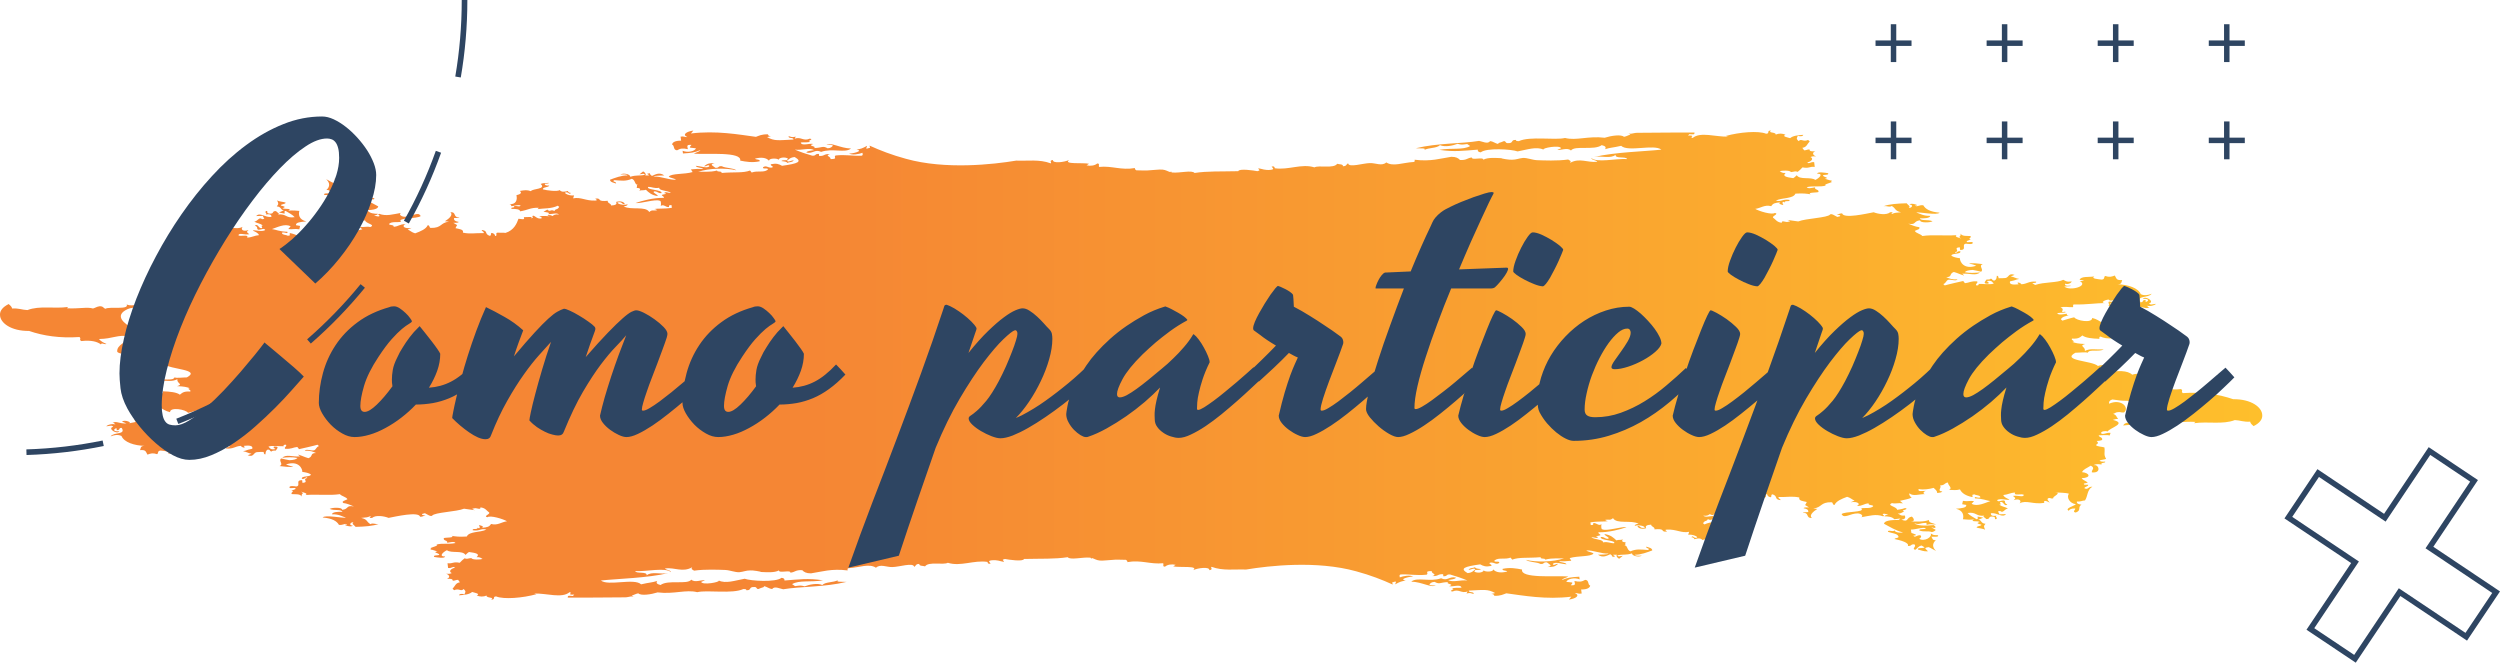 <?xml version="1.0" encoding="UTF-8"?>
<!DOCTYPE svg PUBLIC "-//W3C//DTD SVG 1.1//EN" "http://www.w3.org/Graphics/SVG/1.1/DTD/svg11.dtd">
<!-- Creator: CorelDRAW 2021 (64-Bit) -->
<svg xmlns="http://www.w3.org/2000/svg" xml:space="preserve" width="796px" height="211px" version="1.1" style="shape-rendering:geometricPrecision; text-rendering:geometricPrecision; image-rendering:optimizeQuality; fill-rule:evenodd; clip-rule:evenodd"
viewBox="0 0 368.645 97.717"
 xmlns:xlink="http://www.w3.org/1999/xlink"
 xmlns:xodm="http://www.corel.com/coreldraw/odm/2003">
 <defs>
  <style type="text/css">
   <![CDATA[
    .fil1 {fill:#2E4562;fill-rule:nonzero}
    .fil2 {fill:#2E4562;fill-rule:nonzero}
    .fil0 {fill:url(#id0)}
   ]]>
  </style>
  <linearGradient id="id0" gradientUnits="userSpaceOnUse" x1="119.741" y1="53.822" x2="333.565" y2="53.822">
   <stop offset="0" style="stop-opacity:1; stop-color:#F58634"/>
   <stop offset="1" style="stop-opacity:1; stop-color:#FEBF2C"/>
  </linearGradient>
 </defs>
 <g id="Layer_x0020_1">
  <g id="_2853539854272">
   <path class="fil0" d="M333.589 61.248c0.027,0.6 -0.41,1.158 -1.283,1.587 -0.191,-0.195 -0.465,-0.362 -0.492,-0.658 -1.04,0.064 -1.45,-0.2 -2.267,-0.233 -1.828,0.696 -3.907,0.165 -6.012,0.462l0.192 -0.194c-1.77,-0.103 -3.028,0.232 -3.85,-0.035 -0.354,0.1 -0.544,0.267 -0.956,0.329 -0.574,0.035 -0.545,-0.265 -0.876,-0.365 -0.622,0.365 -3.523,-0.197 -3.139,0.629 -0.626,-0.229 -0.9,-0.097 -1.829,-0.03 0.274,-0.563 1.009,-0.334 1.719,-0.663 1.97,-0.929 0.626,-2.083 -1.035,-2.979 -0.902,0.035 -1.53,-0.094 -2.267,-0.194 -0.386,0.1 -0.546,0.326 -0.495,0.626 1.775,-0.793 3.06,0.561 2.214,1.289 -0.494,0.065 -0.463,-0.132 -1.012,-0.032 -0.273,0.032 -0.3,0.167 -0.598,0.229 0.543,0.232 0.378,0.335 0.735,0.764 -0.41,-0.035 -0.517,0.097 -0.791,0.135 2.183,0.529 -0.439,1.158 -0.766,1.716 -0.299,-0.133 -1.065,-0.03 -0.953,0.267 0.324,0.265 0.764,-0.167 1.392,-0.067l-0.139 0.396c-0.327,-0.132 -1.035,-0.035 -1.61,-0.035 0,0.3 0.657,0.264 0.49,0.696 -0.162,0.067 -0.434,0.135 -0.79,0.135 0.3,0.294 0.218,0.365 -0.112,0.596 0.192,0.262 0.876,0.23 1.256,0.362 0.112,0.828 -0.163,0.993 0.247,1.689 -0.215,0.1 -0.71,0.129 -0.955,0.229 0.053,0.168 0.381,0.2 0.82,0.168 0.109,0.263 -0.767,0.1 -0.517,0.428 -0.55,-0.065 -0.96,-0.096 -1.205,0.129 0.711,-0.294 1.312,1.196 -0.245,1.032 -0.082,-0.397 0.575,-0.597 -0.162,-0.993 -0.601,0.396 -1.094,0.528 -1.285,0.961 1.093,0.096 1.447,0.825 -0.056,0.892 0.165,0.294 0.657,0.397 0.902,0.658l-0.573 0.136c-0.082,0.231 0.298,0.167 0.628,0.167 0.083,0.294 -0.574,0.264 -0.547,0.529 0.601,0.264 0.492,-0.265 1.173,-0.235 -0.817,0.467 -0.654,1.393 -1.091,2.021 -0.492,0.032 -0.575,0.197 -1.2,0.168 -0.056,0.325 0.298,0.393 0.681,0.461 -0.628,0.364 0.056,0.825 -0.844,1.157 -0.577,-0.1 0,-0.429 -0.084,-0.599 -0.655,-0.029 -0.821,0.17 -0.956,0.335 -0.63,-0.364 0.764,-0.664 1.062,-0.961 -0.953,-0.132 -1.416,-1.028 -1.033,-1.551 -0.519,-0.171 -1.394,-0.135 -2.051,-0.203l0.41 0.068c0,0.397 -0.682,0.461 -0.682,0.825 -0.33,0.068 -0.356,-0.065 -0.599,-0.065 -0.548,0.133 0.051,0.533 0.08,0.691 -0.191,-0.129 -0.982,-0.523 -0.793,0.036 -1.639,0.267 -2.648,-0.462 -3.635,0.067 0.359,-0.397 -0.08,-0.761 -0.873,-0.465 0.383,-0.329 0.248,-0.329 -0.109,-0.628 0.795,-0.132 1.448,0.264 1.613,-0.132 -0.165,-0.297 -1.613,0.202 -1.286,-0.365 -0.79,0.036 -1.011,0.3 -1.75,0.365 0.112,0.329 0.55,0.496 0.904,0.661 -0.135,0.197 -1.338,-0.265 -1.828,0.099 0.242,0.333 0.409,0.036 1.036,0.036 0.327,0.168 -0.081,0.397 0.494,0.593 -0.41,0.367 -0.548,-0.325 -0.875,-0.361 -0.546,-0.064 0.22,0.461 -0.33,0.397 0.55,0.364 0.737,0.264 1.287,0.558 -0.55,0.1 -0.71,0.763 -1.149,0.364 -0.654,0.1 -0.082,0.167 -0.138,0.499 0.33,0 0.684,-0.035 1.011,-0.035 -0.546,0.632 -1.336,-0.259 -2.238,-0.126 -0.054,0.329 0.216,0.458 0.846,0.361 -0.33,0.197 0.298,0.294 -0.109,0.526 -0.352,-0.026 0.136,-0.329 -0.463,-0.393 -0.766,-0.065 -0.274,0.393 -0.958,0.367 -0.162,-0.238 -0.626,-0.338 -0.298,-0.5 -1.288,0.133 -1.121,-0.599 -2.459,-0.396 0.3,0.364 0.873,0.629 1.338,0.922 0.272,-0.026 0.134,-0.232 0.134,-0.393 0.332,0.029 0.55,0.129 0.849,0.161l-0.767 0.332c0.492,-0.1 0.357,0.532 1.092,0.567 -0.299,0.361 -0.27,0.396 -0.051,0.893 -0.301,-0.203 -0.903,-0.203 -1.257,-0.332 0,-0.267 0.708,-0.2 0.708,-0.429 -0.462,-0.132 -0.875,-0.202 -0.242,-0.396 -0.22,-0.203 -1.588,0.029 -0.851,-0.367 -0.708,0.064 -1.147,0 -1.637,-0.036 0.136,-0.526 0.085,-1.284 -1.035,-1.551 0.817,-0.067 1.61,-0.132 1.525,-0.561l-0.601 -0.103 0.111 -0.499c0.766,0.135 0.984,-0.062 1.637,0.038l-0.354 0.393c0.822,0.5 2.104,-0.196 2.757,-0.393 -0.653,-0.1 -1.091,-0.365 -2.262,-0.4 -0.141,-0.428 0.271,0 0.79,-0.129 0.027,-0.367 -0.657,-0.299 -0.873,-0.467 -0.684,0.1 0,0.203 -0.357,0.397 -0.899,-0.194 -1.5,-0.558 -1.774,-1.125 -0.629,0.167 -0.875,0.07 -1.61,0.07 0.572,-0.299 -0.138,-0.599 -0.165,-1.09 -0.546,0.062 -0.435,0.426 -1.15,0.426 0.277,0.396 -0.545,0.825 0.325,0.893 -0.107,0.164 -0.405,0.2 -0.759,0.232 0,-0.364 -0.3,-0.531 -0.521,-0.76 -0.628,0.167 -1.472,0.331 -2.212,0.167 -0.191,0.426 0.519,0.293 1.065,0.267 -0.325,0.094 -0.519,0.391 -0.136,0.491 -0.71,-0.033 -1.777,0.364 -2.24,-0.1 -0.219,-0.029 0.052,0.561 0.303,0.599 -0.413,0.232 -1.15,0.329 -1.751,0.491l0.436 0.367c-0.79,-0.103 -1.011,0.103 -1.61,-0.032 -0.873,0.361 0.708,0.496 0.764,0.992 0.49,-0.102 0.599,-0.067 1.174,-0.267 0.766,0.2 -0.9,0.332 -0.136,0.499 -0.301,0.135 -0.463,0.329 -0.956,0.329 0.357,0.1 0.381,0.368 1.038,0.268 0.165,0.365 0.03,0.558 -0.492,0.626 1.147,0.431 0.628,-0.3 1.533,-0.461 0,-0.036 0.758,0.692 -0.138,0.728 0.873,0 1.993,0.068 2.647,-0.235 0,0.467 0.466,0.399 1.092,0.667 -0.735,0 -0.793,-0.1 -1.419,0.061l-0.027 -0.296c-1.147,0.035 -0.899,0.296 -1.804,0.065 0.436,0.364 1.612,0.396 2.869,0.264l0.245 0.202 0.024 0.194c-0.323,0.068 -0.378,-0.058 -0.623,-0.058l0.654 0.361c-0.079,0.162 -0.274,0.262 -0.545,0.329 -0.684,-0.229 -1.147,0.035 -1.858,-0.229 -0.162,-0.303 0.9,-0.1 0.956,-0.335 -0.519,-0.197 -1.421,0.199 -2.211,0.199l0.082 0.5c0.162,0.065 1.227,0.329 0.274,0.396 0.298,0.362 0.407,-0.067 1.009,-0.067 0.271,0.132 0.135,0.396 -0.138,0.532 0.739,0.458 1.971,-0.236 1.692,-0.796 0.521,0.296 0.33,0.229 1.067,0.264 0.247,0.326 -0.602,0.194 -0.982,0.229 0.218,0.167 0.082,0.567 0.681,0.496 -0.546,0.5 -0.546,1.061 0.029,1.59 -0.386,-0.162 -0.686,-0.4 -1.094,-0.558 -0.928,0.129 -0.273,0.326 -0.109,0.625 -0.681,0.033 -0.981,-0.164 -1.447,-0.264 -0.245,-0.332 0.844,-0.135 0.953,-0.332l-0.436 -0.264c-0.517,0.099 -0.6,0.429 -0.927,0.631 -0.602,-0.135 0.219,-0.467 -0.112,-0.796 -0.625,-0.067 -0.356,0.264 -0.979,0.233 0.218,-0.5 -1.07,-0.829 -1.969,-1.029 0.058,-0.196 0.766,-0.1 0.546,-0.429 -0.163,-0.396 -0.983,-0.428 -1.529,-0.632 0,-0.393 0.791,0.1 0.983,-0.229 0,0.165 0.359,0.433 1.256,0.329 -1.115,-0.293 -1.937,-0.825 -2.81,-1.286 0.05,-0.467 1.011,-0.567 2.155,-0.567 0.192,-0.032 0.08,-0.229 0.381,-0.229l-1.011 0.129c-0.325,-0.364 -0.924,-0.429 -1.475,-0.429 0.056,-0.129 0.221,-0.2 0.575,-0.229 -0.162,-0.068 -0.381,-0.135 -0.625,-0.168 -0.575,0.133 0.327,0.268 -0.136,0.397 -1.069,-0.397 -2.023,-0.064 -3.226,0.136 0.384,-0.2 0,-0.533 -0.489,-0.568 -1.149,-0.026 -2.025,0.861 -2.406,0.1 0.464,-0.428 3.577,-0.229 2.895,-0.828 0.328,-0.162 1.502,0.1 1.776,-0.361 -0.112,-0.197 -0.793,-0.068 -0.682,-0.397 -0.766,0.064 -0.851,0.397 -1.751,0.397 0.628,-0.265 0.189,-0.726 -0.899,-0.558l0.575 -0.236c-0.386,-0.167 -0.604,-0.432 -1.097,-0.564 -0.817,0.3 -1.609,0.632 -1.852,1.196 -0.357,0 -0.17,-0.338 -0.439,-0.396 -1.693,-0.036 -1.392,0.792 -2.704,0.919l0.599 0.071c-0.654,0.393 -1.256,0.992 -0.792,1.325 -0.983,0.064 -0.328,-0.827 -1.337,-0.729 0.053,-0.136 0.492,-0.098 0.793,-0.136 0.053,-0.361 -0.25,-0.493 -0.683,-0.56 0.028,-0.165 0.489,-0.133 0.79,-0.133 -0.79,-0.532 -0.601,-0.1 -0.328,-0.793 -0.545,-0.132 -1.256,-0.17 -1.091,-0.661 -1.093,-0.235 -1.777,-0.038 -3.063,-0.07 -0.108,0.267 0.328,0.234 0.279,0.463 -0.989,-0.129 -0.329,-0.558 -1.152,-0.86 -0.354,0.035 -0.052,0.364 -0.327,0.429 -0.3,-0.065 -0.463,-0.226 -0.492,-0.461 -0.408,0.032 0.029,0.429 -0.33,0.499 -0.759,-0.038 -0.681,0.029 -1.198,-0.038 -1.258,0.399 -1.665,1.392 -1.913,2.088 -0.49,-0.034 -0.984,-0.232 -0.79,0.233 -0.492,0 -1.562,0.129 -1.011,-0.168 -0.682,0.1 0,0.229 -0.354,0.397 -0.413,-0.1 -0.467,-0.432 -1.067,-0.432 -0.493,0.035 -0.054,0.299 0.189,0.299 -0.354,0.1 -0.762,0.1 -1.584,0.033 0.822,0.235 -0.138,0.267 -0.381,0.032 -0.22,0.132 -0.327,0.303 -0.984,0.235 0.408,0.294 0.79,0.068 1.639,0.033 -0.463,0.261 0.272,0.3 0.658,0.364l-0.575 0.329c-0.437,-0.464 -0.463,0.135 -1.038,-0.226 -0.165,0.429 -0.41,0.094 -0.711,0.623l0.219 0.17c0.955,-0.468 2.019,-0.364 2.975,-0.5l-0.189 0.197c1.282,0.035 1.557,-0.329 2.759,-0.526 0.053,0.329 0.626,0.361 1.254,0.361 0.305,0.298 -0.628,0.104 -0.328,0.4 -0.654,0.1 -0.654,-0.167 -1.011,0.068 0.279,0.226 1.038,-0.068 1.395,-0.068 0,0.129 0.026,0.262 0.273,0.294 -0.984,-0.062 -1.202,0.631 -1.035,1.325 -0.574,0.135 -0.875,0.331 -0.495,0.625 -0.792,0.135 -1.038,0.171 -1.639,-0.029 -0.245,0.397 -2.321,0.264 -1.445,1.06 -0.22,0.136 -0.711,0.136 -1.203,0.165 0.027,-0.132 0.354,-0.1 0.602,-0.132 0,-0.235 -0.221,-0.297 -0.66,-0.264 0.085,-0.3 1.014,-0.2 0.931,-0.565 -0.574,-0.164 -2.184,-0.364 -2.456,-0.1 -0.245,-0.264 -0.572,-0.329 -1.232,-0.135 0,-0.161 -0.162,-0.264 -0.434,-0.294 0.272,-0.36 0.325,0.236 0.817,0.069 0.245,-0.1 -0.574,-0.532 -1.285,-0.429l0.138 -0.436c-1.146,0.236 -1.857,-0.393 -3.281,-0.329 -0.681,0.068 0.575,0.365 -0.354,0.298 -0.463,-0.065 0.056,-0.465 -1.474,-0.33 0.082,-0.364 -0.489,-0.364 -0.489,-0.693 -0.573,0.029 -0.954,0.162 -0.735,0.526 -0.549,0.167 -1.181,0.068 -1.288,-0.332 0.545,-0.032 0.301,0.4 1.069,0.264 0.049,-0.326 -1.205,-0.458 -1.45,-0.264 -0.056,-0.1 0.027,-0.265 0.546,-0.326 -1.067,-0.599 -3.223,0.1 -3.768,-0.829 -0.464,0.397 -0.548,0.136 -1.174,0.262 0.107,0.067 0.216,0.167 0.434,0.167 -0.49,0.136 -1.501,0 -2.595,0.197l0.056 0.397c0.437,0.032 0.383,-0.162 0.356,-0.294 0.517,-0.068 0.789,0.496 1.227,0.161 -0.055,0.165 -0.082,0.796 0.137,0.764 0.657,0.297 2.785,-0.429 3.576,-0.332 -0.9,0.332 -2.648,0.793 -4.122,0.764 -0.248,0.1 0.276,0.329 0.244,0.394 0.083,0.135 -1.146,0.167 -0.354,0.3 -0.109,0.325 -0.627,-0.036 -0.982,0.061 0.519,0.335 1.8,0.303 1.72,0.732 0.822,-0.13 0.984,0.132 1.639,0.132 0.356,-0.465 -2.158,-0.394 -1.967,-0.925 0.575,-0.036 0.519,0.267 1.065,0.267 0.409,-0.167 -0.519,-0.432 -0.519,-0.699 0.928,0.132 1.338,0.532 1.749,0.928 0.465,-0.132 0.382,0 1.011,-0.132 -0.301,0.167 -0.165,0.461 0.438,0.393 -0.327,0.068 0.11,0.464 -0.327,0.5 0.573,-0.132 0.378,0.66 0.955,0.86 0.924,-0.399 1.555,-0.264 2.592,-0.2 0.44,-0.267 -0.327,-0.164 -0.268,-0.496 0.38,0.129 0.897,0.2 0.897,0.561 -0.711,0.268 -1.749,0.664 -2.566,0.632 0.082,0.194 0.546,0.164 1.038,0.132 -0.466,0.297 -1.504,0.032 -1.45,-0.335 -0.9,0.303 -1.336,0.1 -2.185,0.303 0.221,0.264 0.301,0.094 0.82,0.064l-0.544 0.432c-0.303,-0.135 -0.494,-0.496 -0.303,-0.596l-0.41 0c-0.601,0 0.573,0.261 -0.135,0.297 -0.109,0.231 -0.085,-0.197 -0.466,-0.367 -0.46,0.202 -1.094,0.598 -1.802,0.07 0.573,-0.032 1.313,0 1.584,-0.168 -1.065,0.065 -2.32,-0.529 -3.303,-0.464 0.245,0.235 0.844,0.235 1.06,0.464 -0.461,0.497 -2.292,0.3 -3.521,0.665l0.247 0.393c-0.928,0.071 -0.957,0.1 -1.801,0.071 0.189,0.232 0.979,0.132 1.091,0.461 -0.628,-0.033 -1.777,-0.461 -2.02,-0.033 0.16,0.297 0.41,-0.099 0.793,-0.032 -0.575,0.465 -0.766,0.429 -1.559,0.465 0.846,-0.236 0.271,-0.368 -0.11,-0.7 -0.63,-0.029 -0.327,0.3 -0.955,0.235 -0.519,-0.3 -1.692,-0.235 -2.132,-0.599 1.478,0.364 4.016,0.335 5.626,-0.23 -0.436,0.068 -1.721,-0.099 -2.783,0.198 0.027,-0.265 -0.794,-0.033 -0.658,-0.362 -1.937,0.164 -3.169,-0.035 -4.207,0.362l-0.242 -0.297c-0.907,0.329 -1.695,-0.065 -2.35,0.399 -0.249,0.397 0.873,0 0.655,0.397 -0.493,0.293 -0.628,-0.103 -1.232,-0.07 -0.572,0.135 0.303,0.267 0.085,0.498 -0.817,0.169 -1.149,0.033 -1.637,-0.231 -2.352,0.331 -3.06,0.596 -1.862,1.292 0.683,-0.067 0.851,-0.334 1.15,-0.564 -0.219,-0.261 -0.629,0.1 -1.012,0.065 0.274,-0.326 0.601,-0.197 0.955,-0.368 0.085,0.171 0.245,0.204 0.849,0.268 -0.029,0.165 -0.492,0.1 -0.792,0.135l-0.163 0.229c0.351,0.265 1.282,0.203 1.391,-0.164 0.192,0.264 1.502,0.232 1.392,-0.165 0.41,0.497 1.203,0.564 2.076,0.329 -0.106,-0.199 -0.79,-0.067 -0.681,-0.393 1.091,-0.239 2.017,-0.068 2.869,0.1 -0.277,1.357 4.888,0.89 6.826,1.019 -0.272,0.205 -0.817,0.267 -0.956,0.532 0.849,-0.365 1.365,-0.427 2.57,-0.497l0.051 0.397c-0.761,-0.327 -1.828,-0.065 -1.966,0.364 0.793,0.135 1.176,-0.064 0.657,0.499 0.928,0.097 0.519,-0.364 0.548,-0.628 0.71,0.165 1.062,0.129 1.586,-0.168 0.623,0.068 0.298,0.667 0.735,0.861 -0.085,0.329 -0.437,0.564 -1.339,0.564l0.08 0.593c-0.546,0.1 -0.519,-0.093 -1.009,-0.067 0.846,0.367 0.11,0.828 -0.875,0.963l0.356 -0.431c-3.741,0.461 -7.076,-0.165 -9.588,-0.497 -0.465,0.164 -0.819,0.397 -1.775,0.368 0,-0.168 -0.165,-0.268 -0.436,-0.268l0.573 -0.135c-1.121,-0.629 -1.694,-0.458 -3.878,-0.364 -0.112,0.364 0.844,0.102 0.683,0.499 -0.521,-0.135 -0.411,-0.2 -1.037,-0.068l0.16 -0.299c-0.929,0.335 -1.28,-0.426 -2.209,0 -0.793,-0.061 0.599,-0.397 -0.056,-0.397 0.056,-0.229 0.985,-0.097 1.366,-0.164 -0.081,-0.594 -1.366,-0.065 -1.832,-0.227 1.011,-0.302 -0.654,-0.302 -0.111,-0.598 -1.254,0.029 -1.254,0.393 -2.02,-0.036 -0.49,0.036 -0.602,0.2 -0.762,0.37 -0.055,0.129 0.655,0.226 0.93,0.129 -0.6,0.462 -2.023,-0.499 -3.611,-0.528 0.851,-0.732 2.759,0.094 4.403,-0.5 0.953,0.465 1.171,-0.326 2.182,-0.1 -0.084,0.265 -0.71,0.265 -1.144,0.365 0.708,0.399 1.744,-0.062 2.839,0.067 -0.768,-0.332 -1.639,-0.628 -2.568,-0.893 -0.627,-0.032 -0.327,0.294 -0.982,0.265l-0.026 -0.297c-0.822,-0.068 -0.657,0.326 -1.586,0.267 0.793,-0.267 -0.138,-0.303 -0.107,-0.734 -1.181,0 -0.356,0.302 -0.742,0.531 -1.501,0.162 -2.568,-0.1 -3.821,-0.032 -0.275,0.068 -0.141,0.265 -0.141,0.429 0.521,-0.194 1.506,-0.397 1.996,-0.1 -0.245,-0.094 -2.323,0.364 -1.118,0.564 -0.658,0.133 -0.766,0.133 -1.559,0.567l0.141 -0.399c-0.302,-0.035 -0.33,0.094 -0.575,0.094l0.077 0.335c-1.525,-0.697 -3.302,-1.39 -5.378,-1.951 -5.817,-1.622 -12.867,-0.828 -16.251,-0.264 -1.667,-0.071 -3.417,0.226 -5.081,-0.4 -0.249,0.061 0.327,0.4 -0.327,0.494 0.053,-0.558 -1.695,-0.329 -2.403,0 0.953,-0.694 -2.052,-0.362 -2.925,-0.558l0.354 -0.236c-0.598,-0.129 -1.205,-0.032 -1.557,0.267 -0.465,0.033 -0.135,-0.331 -0.297,-0.498 -1.86,0.199 -3.252,-0.529 -5.274,-0.162 0.067,-0.186 -0.095,-0.243 -0.203,-0.338 -0.309,0.001 -0.651,-0.006 -1.047,-0.024 -0.159,-0.006 -0.328,-0.004 -0.501,0.001 -0.02,0.006 -0.043,0.007 -0.066,0.003 -0.847,0.037 -1.779,0.177 -2.248,0.126 -0.514,-0.054 -0.778,-0.268 -1.144,-0.373 -0.049,0.028 -0.088,0.064 -0.117,0.108 -0.025,-0.057 -0.055,-0.108 -0.088,-0.153l-0.125 -0.011c-1.037,-0.1 -2.893,0.396 -3.25,-0.068 -1.91,0.297 -3.852,0.199 -6.445,0.264 -0.111,0.432 -2.321,0.103 -2.815,0 -0.572,0.133 -0.187,0.164 -0.138,0.432 -0.628,-0.097 -0.953,-0.329 -1.853,-0.232 -0.63,0.097 -0.221,0.267 -0.111,0.496 -0.439,0.065 -0.439,-0.134 -0.466,-0.264 -2.022,-0.299 -3.96,0.728 -5.846,0.13 -0.682,0.367 -2.84,-0.227 -3.359,0.528 -0.3,-0.1 -0.899,-0.03 -0.848,-0.361 -0.573,0 -0.464,0.296 -0.762,0.431 -0.082,-0.693 -2.241,0.033 -3.225,0.033 -0.819,0.032 -1.773,-0.497 -2.403,0.1 -1.011,-0.664 -2.374,-0.035 -4.04,0.065 -0.22,0.029 -0.141,0.2 -0.141,0.331 -2.374,-0.302 -3.848,0.198 -5.404,0.432 -0.711,0 -1.038,-0.202 -1.284,-0.467 -1.013,-0.065 -1.037,0.297 -1.75,0.367 0.053,-0.463 -1.695,0.133 -1.695,-0.332 -0.655,0.365 -1.799,0.262 -2.648,0.23 0,-0.065 -1.2,-0.265 -1.584,-0.23 -0.625,0 -0.981,0.198 -1.588,0.262 -0.65,0.035 -1.392,-0.297 -2.073,-0.329 -1.011,-0.033 -2.978,-0.133 -4.615,0.1 -0.327,-0.233 -0.465,-0.164 -0.276,-0.497 -1.446,0.796 -2.51,0 -4.013,0.162 0.138,0.267 0.873,0.235 0.873,0.564 -0.735,-0.758 -3.633,-0.064 -5.269,-0.162 0.133,0.429 1.803,0 1.692,0.629 0.738,-0.629 2.022,-0.103 3.196,-0.335 -3.036,0.731 -7.537,0.831 -9.942,1.092 1.062,0.862 4.915,-0.396 5.927,0.565 1.284,-0.297 1.503,-0.232 2.373,-0.496 -0.189,0.264 -0.08,0.464 0.493,0.596 1.122,-0.826 3.962,0 4.537,-0.794 0.514,0.494 1.474,0 2.022,0.098l-0.575 0.235c0.189,0.529 2.867,0.032 2.595,-0.204 1.038,0.498 2.405,0 3.824,-0.261 0.9,0.33 4.588,0.559 5.434,-0.135 0.354,0.035 0.466,0.167 0.439,0.396 2.158,-0.161 3.414,-0.361 5.681,-0.031 -1.857,0.329 -3.467,-0.068 -4.561,0.564l0.437 0.296c0.763,-0.096 0.817,-0.132 1.42,0.033 0.658,-0.262 1.882,-0.529 2.595,-0.197 0.517,-0.5 1.611,-0.332 2.348,-0.729 -0.491,0.332 0.628,0.229 1.231,0.268 -3.225,0.79 -6.806,0.658 -9.342,1.09 -0.437,-0.071 -1.315,-0.532 -1.613,-0.036 -0.573,-0.064 -0.737,-0.362 -1.285,-0.429 0.274,0.165 -0.216,0.165 -0.762,0.429 -0.356,0 -0.167,-0.329 -0.63,-0.297 -0.849,-0.032 -0.327,0.529 -1.15,0.468 0.029,-0.171 -0.189,-0.171 -0.434,-0.171 -1.639,0.761 -5.327,0.1 -6.801,0.464 -1.669,-0.428 -3.413,0.332 -5.847,0.033 -0.926,0.299 -2.456,0.531 -2.842,0.135 -0.378,0.064 -0.599,0.231 -0.955,0.329l0.468 0.3c-0.384,-0.365 -0.902,-0.036 -1.45,-0.036 -2.348,0 -5.735,0.068 -8.465,0.036 -0.027,-0.365 0.242,-0.265 0.761,-0.233l0.191 -0.202 -0.407 0c-0.572,-0.065 0.245,-0.262 -0.274,-0.362 -1.147,0.964 -3.414,0.135 -5.218,0.2l0.33 0.097c-1.996,0.564 -4.835,0.796 -5.93,0.332 -0.6,0 -0.084,0.432 -0.627,0.464l-0.107 -0.032c0.572,-0.335 -0.793,-0.168 -0.686,-0.564 -0.461,0.202 -1.036,0.202 -1.448,-0.033 0.628,-0.232 -0.408,-0.396 -0.684,-0.493 -0.461,0.391 -1.171,0.428 -1.937,0.493 0.026,-0.232 0.519,-0.264 0.793,-0.132 0.109,-0.299 0.329,-0.399 -0.11,-0.796 -0.411,0.435 -0.657,-0.162 -1.392,0.171l-0.246 -0.206c0.409,-0.426 0.436,-0.858 1.09,-0.955l-0.268 -0.367c-0.357,0 -0.413,0.135 -0.794,0.135 0.027,-0.265 -0.3,-0.332 -0.851,-0.265 0.575,-0.264 0.301,-0.598 -0.106,-0.792 0.3,0.064 0.518,0.064 0.819,-0.071 -0.519,-0.229 -0.138,-0.658 0.466,-0.79 -0.221,-0.303 -0.497,0.132 -1.011,0.035l-0.085 -0.699c0.819,0.1 0.768,-0.265 1.806,-0.067 0.216,-0.227 0.437,-0.459 0.708,-0.659 0.408,0.165 0.49,0 1.009,-0.035 0.088,0.296 1.397,0.235 1.639,0.132 -0.218,-0.132 -0.354,-0.296 -0.87,-0.264 0.546,-0.493 -0.138,-0.626 -1.121,-0.761 -0.249,0.135 -0.354,0.3 -0.521,0.429 -0.436,-0.726 -2.102,-0.197 -2.733,-0.694 -0.516,0.233 -1.309,0.929 -0.271,0.929 -0.056,0.329 -1.203,0.129 -1.611,0.065 -0.22,-0.33 0.629,-0.168 0.762,-0.33 -0.051,-0.264 -1.116,-0.335 -0.271,-0.496 -0.381,-0.068 -0.6,-0.235 -1.065,-0.268 0.136,-0.099 0.22,-0.164 -0.029,-0.196 0.249,-0.135 1.365,-0.396 0.933,-0.529 0.871,-0.265 1.72,0 2.811,-0.235 -0.19,-0.297 -0.79,-0.099 -1.227,-0.03 0.136,-0.402 -0.631,-0.267 -0.493,-0.696 0.134,-0.102 1.773,-0.031 1.143,-0.331 0.686,0.096 1.069,0.167 2.243,0.096 0.356,-0.792 1.939,-0.561 2.895,-1.022 -0.846,-0.232 -0.956,0.267 -2.02,0.1 -0.106,-0.364 0.735,0 0.735,-0.399 0.194,0.229 0.468,0.097 0.167,-0.365 0.383,0.068 0.819,0.2 0.463,0.4 0.793,-0.068 1.065,-0.135 1.337,-0.564 0.987,0.264 1.532,-0.297 2.352,-0.397 -0.519,-0.329 -2.488,-0.931 -2.896,-0.593 -0.655,-0.171 0.436,-0.435 0.272,-0.699 -0.383,-0.262 -0.546,-0.691 -1.309,-0.758l0.026 0.1c-0.136,0.294 -0.548,-0.1 -1.011,0.065 -0.437,-0.033 0.082,0.264 0.245,0.264l-1.666 -0.233c-1.12,0.462 -4.346,0.529 -4.7,1.029 -0.218,0.196 -0.817,-0.264 -1.062,-0.367l-0.385 0.103c-0.299,0.293 0.931,0.158 0.249,0.293 -0.164,0.071 -0.3,0.132 -0.574,0.132 -0.194,-0.825 -3.606,-0.032 -4.646,0.165 -0.655,-0.265 -1.911,-0.461 -2.432,0 -0.762,0.068 -0.081,-0.061 -0.243,-0.265 -0.55,0.233 -0.492,0.171 -1.368,0.265 0.987,0.235 0.711,0.531 1.368,0.928 0.383,-0.232 0.573,0.032 1.2,-0.032 -0.79,0.297 -2.019,0.397 -3.387,0.429 -0.16,-0.23 -0.681,-0.461 -0.3,-0.694 -0.573,0 -0.684,0.529 -0.137,0.497 -0.109,0.364 -1.801,-0.2 -0.817,-0.129 -0.22,-0.303 -0.601,0.129 -1.205,0.029 -0.325,-0.561 -0.979,-0.96 -2.403,-1.089 0.354,-0.43 3.036,0.129 3.443,0.029 -0.627,-0.194 -1.04,-0.529 -2.078,-0.497 0.059,-0.364 0.983,-0.393 1.559,-0.364 -0.22,-0.426 -1.146,-0.129 -1.889,-0.426 0.33,-0.232 1.916,-0.267 1.834,0.132 1.04,-0.103 0.519,-0.728 1.748,-0.499 -0.522,-0.197 -0.926,-0.432 -1.693,-0.529 0.112,-0.097 0.216,-0.197 -0.026,-0.197l0.761 -0.335c-0.189,-0.361 -0.843,-0.429 -1.118,-0.754 -1.556,0.229 -3.14,0 -5.053,0.125 0.407,-0.229 -0.301,-0.364 -0.681,-0.493 0.627,0.368 -0.03,0.162 0.106,0.731 -0.218,-0.434 -0.928,-0.334 -1.45,-0.363 -0.298,-0.239 0.522,-0.433 -0.078,-0.5l0.576 -0.235c0.271,-0.394 -0.876,0.035 -0.852,-0.259 -0.051,-0.3 0.793,-0.17 0.987,-0.135 0.764,-0.097 -0.221,-0.957 0.876,-0.925l0.053 0.396c1.064,-0.099 -0.139,-0.561 0.708,-0.728 -0.221,-0.302 -0.269,0.229 -0.793,0.132 -0.163,-0.496 1.365,-0.229 1.312,-0.661 -0.301,-0.2 -0.74,-0.3 -1.256,-0.364 0.055,-0.429 -0.543,-1.754 -2.403,-1.096 0.33,0.1 0.548,0.264 1.066,0.264 -0.382,0.235 -1.506,0 -2.022,-0.029 0.684,-0.267 -0.22,-0.793 0.248,-1.125 0.407,0.097 0.819,0.2 1.224,0.264 0.633,-0.032 1.011,-0.132 1.176,-0.335 -0.71,-0.161 -1.554,-0.094 -2.238,-0.029 0.601,-0.561 1.501,-0.1 2.624,-0.197l-0.248 -0.197c-0.221,-0.238 1.041,0.365 1.472,0.458 0.74,-0.261 0.194,-0.76 1.123,-0.76 -0.413,-0.194 -0.846,-0.397 -1.666,-0.326 0.242,-0.335 0.873,0.029 1.392,-0.071 0.33,-0.162 0.301,-0.499 0.71,-0.625l-0.215 -0.203c-0.548,0.168 -2.462,0.596 -2.786,0.666l0.051 -0.031 -0.246 -0.306c-0.683,0.07 -0.846,0.337 -1.803,0.267 -0.163,-0.297 0.303,-0.297 0.138,-0.596 -0.41,-0.032 -0.464,0.203 -0.243,0.203 -0.521,0.096 -1.971,-0.168 -2.352,0.096 0.244,0.133 0.244,0.465 0.876,0.367 0.487,-0.031 -0.33,-0.135 -0.056,-0.402 0.926,-0.061 0.383,0.371 0.273,0.596 -0.273,0 -0.571,0 -0.603,0.136 -0.354,0 -0.163,-0.33 -0.626,-0.267 -0.242,0.17 -0.274,0.331 -0.301,0.693 -0.271,0 -0.22,-0.229 -0.271,-0.362 -0.327,0 -0.66,0 -1.014,0.035 -0.519,0.098 -0.436,0.797 -1.338,0.459l0.574 -0.229c-0.516,-0.065 -0.71,-0.294 -1.256,-0.365 0.791,-0.164 0.245,-0.132 1.363,-0.364 0.138,-0.461 -0.434,-0.528 -1.28,-0.428 0.463,0.396 -0.219,0.296 -0.412,0 -0.9,0.067 -1.011,0.467 -2.156,0.396 -0.109,-0.197 0.245,-0.197 0.572,-0.235l-0.439 -0.261c-1.336,0.463 -3.223,0.299 -4.149,0.76 -0.329,-0.135 -0.439,-0.364 -1.229,-0.232 0.027,-0.267 0.599,-0.493 0.958,-0.332 0.08,-0.264 -0.141,-0.364 -0.657,-0.296 -0.655,-0.068 0.516,-0.129 0.792,-0.129 -0.848,-0.732 -3.659,0.1 -2.296,0.796l-0.628 0.031c0.167,0.098 0.383,0.13 0.657,0.162 -0.218,0.564 -1.367,0.365 -2.16,0.497 0.518,-0.329 -0.544,-0.397 -1.094,-0.465 -0.516,0.039 -0.272,0.4 -0.516,0.532 -0.631,-0.199 -0.873,-0.132 -1.421,0.068 -0.272,-0.464 -0.219,-0.731 -1.092,-0.664 0.138,-0.265 0,-0.628 0.682,-0.628 -1.504,-0.033 -3.058,-0.533 -3.415,-1.455 -0.543,-0.264 -1.144,-0.135 -1.612,0.065 0.492,-0.693 2.296,-0.2 1.642,-1.26 -0.548,-0.03 -0.112,0.367 -0.769,0.331 0.303,-0.725 -1.198,0.265 0.439,0.168 -0.381,0.532 -1.831,-0.429 -0.929,-0.661 -0.165,-0.3 -0.546,-0.103 -1.009,-0.068 0.133,-0.232 0.927,-0.429 1.365,-0.267 -0.164,-0.064 -0.138,-0.262 -0.438,-0.262 0.63,-0.299 0.928,0.168 2.049,0.1l-0.657 -0.267c0.33,-0.329 1.532,0.1 1.04,0.267 0.271,-0.1 0.739,-0.135 0.982,-0.231l-0.272 -0.397c0.573,0.164 0.49,0.229 1.067,0.268 -0.138,0.393 -0.084,0.592 0.9,0.557l-0.383 0.3c0.082,0.132 0.545,0.062 0.848,0.062 0.519,0 -0.271,-0.526 0.519,-0.429 -0.33,0.299 0.136,0.299 -0.08,0.629 -0.793,-0.03 -0.989,-0.1 -1.423,0.164 0.465,0.267 1.203,-0.264 1.445,0.135 0.548,-0.032 1.341,-0.461 0.522,-0.532 1.309,0.033 2.567,-0.232 4.617,-0.194 0.3,-0.1 -0.054,-0.135 0.162,-0.399 0.628,-0.033 1.339,0.165 1.804,-0.068 -0.849,-0.225 0.357,-0.825 -0.681,-0.593 -0.33,-0.232 0.681,-0.099 1.173,-0.232 -0.165,-0.332 -1.013,-0.132 -1.423,-0.067 0.031,-0.168 -0.051,-0.265 -0.301,-0.265 0.493,-0.064 1.014,-0.2 1.176,-0.562l-0.218 -0.198c-0.602,0.167 -1.12,0.363 -1.746,0.492 -0.303,-0.492 -2.653,-0.922 -2.653,-0.096 -0.679,-0.165 -1.091,-0.461 -1.53,-0.761 -0.516,0.494 -1.584,0.132 -2.456,0.332 0.71,-0.461 -0.684,-1.161 0.872,-1.455 -0.463,-0.364 0.056,-0.598 -0.162,-1.089 1.038,-0.136 1.61,0.029 2.049,0.226 0.245,-0.033 0.165,-0.197 0.165,-0.332 1.038,0.035 2.049,0.135 2.51,0.499 0.33,-0.235 0.495,-0.529 1.533,-0.464 0.218,-0.267 -0.657,-0.399 -0.059,-0.496 -0.492,-0.167 -0.844,-0.265 -1.884,-0.297 1.014,-0.303 -0.106,-0.397 0.056,-1.028 -0.902,0.429 -1.365,0.168 -2.786,0.235 0.654,-0.429 2.129,0.094 2.349,-0.5 0.355,0.136 1.174,0 1.829,0 2.158,-1.189 -2.486,-1.154 -3.33,-1.95 -0.167,0.064 -0.438,0.133 -0.792,0.133l-0.219 -0.2c-0.298,-0.3 0.628,-0.1 0.325,-0.429 -0.574,0.035 -0.407,-0.136 -0.655,-0.465 -1.583,0.297 -3.028,0.329 -3.71,-0.325 -0.169,0.058 -0.439,0.129 -0.793,0.129 0,-0.435 -0.851,-0.365 -1.095,-0.661 -0.136,-1.096 1.532,-1.425 1.888,-2.285 -1.888,-0.3 -2.461,0.363 -4.592,0.393 0.327,0.399 0.82,0.596 1.12,0.731 -0.354,0.13 -0.71,-0.264 -0.819,0.065 -0.546,-0.397 -1.392,-0.662 -2.896,-0.493 -0.407,-0.233 0.053,-0.303 -0.274,-0.597 -2.868,0.197 -5.325,-0.168 -7.428,-0.896 -2.652,0.035 -4.289,-1.189 -4.289,-2.379 -0.027,-0.6 0.41,-1.158 1.283,-1.587 0.192,0.194 0.465,0.362 0.492,0.658 1.04,-0.064 1.45,0.2 2.268,0.232 1.827,-0.696 3.906,-0.164 6.011,-0.461l-0.192 0.194c1.77,0.103 3.028,-0.232 3.851,0.035 0.353,-0.1 0.543,-0.267 0.955,-0.329 0.575,-0.035 0.546,0.265 0.876,0.365 0.622,-0.365 3.523,0.196 3.14,-0.629 0.625,0.229 0.899,0.097 1.828,0.029 -0.274,0.564 -1.008,0.335 -1.719,0.664 -1.969,0.928 -0.626,2.083 1.035,2.979 0.903,-0.035 1.53,0.094 2.268,0.194 0.385,-0.1 0.545,-0.326 0.494,-0.626 -1.775,0.793 -3.06,-0.561 -2.213,-1.29 0.494,-0.064 0.462,0.133 1.011,0.033 0.273,-0.033 0.3,-0.168 0.598,-0.229 -0.543,-0.232 -0.378,-0.335 -0.734,-0.765 0.409,0.036 0.516,-0.096 0.79,-0.134 -2.182,-0.529 0.439,-1.158 0.766,-1.716 0.299,0.133 1.065,0.029 0.953,-0.267 -0.324,-0.265 -0.763,0.167 -1.392,0.067l0.139 -0.396c0.327,0.132 1.035,0.035 1.61,0.035 0,-0.3 -0.657,-0.264 -0.49,-0.696 0.163,-0.068 0.434,-0.135 0.79,-0.135 -0.3,-0.294 -0.218,-0.365 0.112,-0.596 -0.191,-0.262 -0.875,-0.23 -1.256,-0.362 -0.111,-0.828 0.163,-0.993 -0.247,-1.689 0.215,-0.1 0.71,-0.129 0.955,-0.229 -0.053,-0.168 -0.38,-0.2 -0.819,-0.168 -0.11,-0.264 0.766,-0.1 0.516,-0.428 0.55,0.064 0.96,0.096 1.205,-0.13 -0.71,0.294 -1.312,-1.195 0.245,-1.031 0.083,0.397 -0.575,0.597 0.162,0.993 0.602,-0.396 1.094,-0.529 1.286,-0.961 -1.094,-0.096 -1.448,-0.825 0.055,-0.892 -0.165,-0.294 -0.657,-0.397 -0.902,-0.658l0.573 -0.136c0.082,-0.232 -0.298,-0.168 -0.628,-0.168 -0.083,-0.294 0.574,-0.263 0.548,-0.528 -0.602,-0.264 -0.493,0.265 -1.174,0.234 0.818,-0.466 0.655,-1.392 1.091,-2.021 0.492,-0.031 0.575,-0.196 1.2,-0.167 0.057,-0.325 -0.297,-0.393 -0.681,-0.461 0.628,-0.364 -0.056,-0.825 0.844,-1.158 0.577,0.1 0,0.43 0.085,0.6 0.655,0.029 0.82,-0.17 0.955,-0.335 0.631,0.364 -0.763,0.664 -1.062,0.961 0.953,0.132 1.416,1.028 1.033,1.551 0.519,0.17 1.394,0.135 2.051,0.203l-0.409 -0.068c0,-0.397 0.681,-0.461 0.681,-0.826 0.33,-0.067 0.357,0.065 0.599,0.065 0.548,-0.132 -0.051,-0.532 -0.08,-0.69 0.192,0.129 0.982,0.523 0.793,-0.036 1.639,-0.267 2.648,0.461 3.635,-0.067 -0.359,0.397 0.08,0.761 0.873,0.464 -0.383,0.329 -0.248,0.329 0.109,0.629 -0.795,0.132 -1.447,-0.265 -1.612,0.132 0.165,0.297 1.612,-0.203 1.285,0.364 0.79,-0.035 1.011,-0.299 1.751,-0.364 -0.112,-0.329 -0.551,-0.497 -0.905,-0.661 0.136,-0.197 1.338,0.264 1.829,-0.1 -0.243,-0.332 -0.41,-0.036 -1.036,-0.036 -0.328,-0.167 0.08,-0.396 -0.495,-0.592 0.41,-0.368 0.548,0.325 0.876,0.361 0.545,0.064 -0.221,-0.461 0.329,-0.397 -0.55,-0.364 -0.737,-0.264 -1.287,-0.558 0.55,-0.1 0.71,-0.764 1.149,-0.364 0.655,-0.1 0.083,-0.167 0.138,-0.5 -0.329,0 -0.683,0.035 -1.011,0.035 0.546,-0.631 1.337,0.259 2.238,0.127 0.054,-0.329 -0.215,-0.458 -0.846,-0.361 0.33,-0.197 -0.298,-0.294 0.109,-0.526 0.352,0.026 -0.136,0.329 0.463,0.393 0.767,0.065 0.274,-0.393 0.958,-0.367 0.163,0.238 0.626,0.338 0.299,0.5 1.287,-0.133 1.12,0.599 2.458,0.396 -0.3,-0.364 -0.873,-0.629 -1.338,-0.922 -0.272,0.026 -0.133,0.232 -0.133,0.393 -0.333,-0.029 -0.551,-0.129 -0.849,-0.161l0.766 -0.332c-0.492,0.1 -0.357,-0.532 -1.091,-0.567 0.298,-0.361 0.269,-0.396 0.051,-0.893 0.301,0.203 0.902,0.203 1.256,0.332 0,0.267 -0.708,0.2 -0.708,0.429 0.463,0.132 0.875,0.202 0.242,0.396 0.221,0.203 1.588,-0.029 0.852,0.367 0.708,-0.064 1.146,0 1.636,0.036 -0.136,0.526 -0.085,1.283 1.035,1.551 -0.817,0.067 -1.609,0.132 -1.525,0.561l0.602 0.103 -0.112 0.499c-0.766,-0.135 -0.984,0.061 -1.636,-0.038l0.354 -0.393c-0.822,-0.5 -2.105,0.196 -2.757,0.393 0.652,0.099 1.09,0.364 2.262,0.399 0.141,0.429 -0.272,0 -0.791,0.129 -0.027,0.368 0.657,0.3 0.873,0.468 0.684,-0.1 0,-0.203 0.357,-0.397 0.899,0.194 1.501,0.558 1.775,1.125 0.628,-0.167 0.875,-0.07 1.609,-0.07 -0.571,0.299 0.139,0.599 0.166,1.089 0.545,-0.061 0.434,-0.425 1.149,-0.425 -0.277,-0.396 0.546,-0.825 -0.325,-0.894 0.107,-0.164 0.405,-0.199 0.759,-0.231 0,0.364 0.3,0.531 0.521,0.76 0.628,-0.167 1.473,-0.331 2.212,-0.167 0.191,-0.426 -0.519,-0.293 -1.065,-0.267 0.326,-0.095 0.519,-0.391 0.136,-0.491 0.711,0.033 1.777,-0.364 2.241,0.1 0.218,0.029 -0.053,-0.561 -0.304,-0.6 0.413,-0.231 1.15,-0.329 1.751,-0.49l-0.436 -0.367c0.79,0.103 1.011,-0.103 1.61,0.032 0.873,-0.361 -0.708,-0.496 -0.764,-0.992 -0.49,0.102 -0.599,0.067 -1.173,0.267 -0.767,-0.2 0.899,-0.332 0.136,-0.5 0.3,-0.135 0.462,-0.329 0.955,-0.329 -0.357,-0.1 -0.381,-0.367 -1.038,-0.267 -0.165,-0.365 -0.029,-0.558 0.492,-0.626 -1.147,-0.431 -0.628,0.3 -1.533,0.461 0,0.036 -0.758,-0.693 0.139,-0.728 -0.873,0 -1.994,-0.068 -2.648,0.235 0,-0.467 -0.465,-0.399 -1.092,-0.667 0.735,0 0.794,0.1 1.419,-0.061l0.027 0.296c1.147,-0.035 0.9,-0.296 1.804,-0.065 -0.436,-0.364 -1.612,-0.396 -2.869,-0.264l-0.244 -0.202 -0.024 -0.194c0.322,-0.068 0.378,0.058 0.622,0.058l-0.654 -0.361c0.079,-0.162 0.274,-0.262 0.546,-0.329 0.683,0.229 1.146,-0.035 1.857,0.229 0.162,0.303 -0.9,0.1 -0.956,0.335 0.519,0.197 1.421,-0.2 2.212,-0.2l-0.083 -0.499c-0.162,-0.065 -1.227,-0.329 -0.273,-0.397 -0.299,-0.361 -0.408,0.068 -1.009,0.068 -0.272,-0.132 -0.136,-0.397 0.138,-0.532 -0.74,-0.458 -1.972,0.235 -1.693,0.796 -0.521,-0.297 -0.329,-0.229 -1.066,-0.264 -0.248,-0.326 0.601,-0.194 0.981,-0.229 -0.218,-0.168 -0.082,-0.567 -0.681,-0.496 0.546,-0.5 0.546,-1.061 -0.029,-1.59 0.386,0.161 0.686,0.4 1.094,0.558 0.928,-0.129 0.273,-0.326 0.109,-0.626 0.681,-0.032 0.982,0.165 1.448,0.265 0.244,0.332 -0.844,0.135 -0.954,0.332l0.437 0.264c0.517,-0.099 0.599,-0.429 0.926,-0.632 0.602,0.135 -0.218,0.468 0.112,0.797 0.625,0.067 0.356,-0.264 0.979,-0.233 -0.218,0.5 1.07,0.829 1.969,1.029 -0.058,0.196 -0.766,0.1 -0.545,0.429 0.162,0.396 0.982,0.428 1.528,0.632 0,0.393 -0.791,-0.1 -0.983,0.229 0,-0.165 -0.358,-0.433 -1.256,-0.329 1.116,0.293 1.938,0.825 2.811,1.286 -0.051,0.467 -1.011,0.567 -2.156,0.567 -0.192,0.032 -0.08,0.229 -0.381,0.229l1.011 -0.129c0.325,0.364 0.924,0.429 1.475,0.429 -0.056,0.129 -0.221,0.2 -0.575,0.229 0.162,0.067 0.381,0.135 0.626,0.167 0.574,-0.132 -0.328,-0.267 0.136,-0.396 1.069,0.396 2.022,0.064 3.225,-0.136 -0.384,0.2 0,0.532 0.489,0.567 1.15,0.027 2.025,-0.86 2.406,-0.1 -0.463,0.429 -3.577,0.229 -2.895,0.829 -0.328,0.162 -1.501,-0.1 -1.776,0.361 0.112,0.197 0.794,0.068 0.682,0.397 0.766,-0.064 0.851,-0.397 1.751,-0.397 -0.628,0.265 -0.189,0.726 0.899,0.558l-0.575 0.236c0.386,0.167 0.605,0.431 1.097,0.564 0.817,-0.3 1.61,-0.632 1.852,-1.196 0.357,0 0.17,0.338 0.439,0.396 1.693,0.036 1.392,-0.792 2.704,-0.919l-0.599 -0.071c0.655,-0.393 1.256,-0.992 0.793,-1.325 0.982,-0.064 0.328,0.826 1.336,0.729 -0.053,0.136 -0.492,0.097 -0.793,0.136 -0.053,0.361 0.25,0.493 0.684,0.56 -0.029,0.165 -0.49,0.133 -0.791,0.133 0.791,0.532 0.602,0.1 0.328,0.793 0.545,0.132 1.256,0.17 1.091,0.66 1.094,0.236 1.777,0.039 3.063,0.071 0.108,-0.267 -0.328,-0.235 -0.279,-0.464 0.989,0.129 0.33,0.558 1.152,0.861 0.354,-0.035 0.053,-0.364 0.327,-0.429 0.3,0.065 0.463,0.226 0.492,0.461 0.408,-0.032 -0.029,-0.429 0.33,-0.5 0.759,0.039 0.681,-0.029 1.198,0.039 1.259,-0.399 1.666,-1.392 1.913,-2.089 0.49,0.035 0.984,0.233 0.791,-0.232 0.492,0 1.561,-0.129 1.011,0.167 0.681,-0.1 0,-0.229 0.354,-0.396 0.412,0.1 0.466,0.432 1.067,0.432 0.492,-0.036 0.053,-0.3 -0.19,-0.3 0.354,-0.1 0.762,-0.1 1.584,-0.032 -0.822,-0.235 0.138,-0.267 0.381,-0.033 0.221,-0.131 0.327,-0.302 0.984,-0.234 -0.407,-0.294 -0.79,-0.068 -1.639,-0.033 0.463,-0.261 -0.272,-0.3 -0.657,-0.364l0.574 -0.329c0.437,0.464 0.464,-0.135 1.038,0.226 0.165,-0.429 0.41,-0.094 0.711,-0.623l-0.218 -0.17c-0.956,0.467 -2.02,0.364 -2.976,0.5l0.19 -0.197c-1.283,-0.035 -1.557,0.328 -2.76,0.526 -0.053,-0.329 -0.626,-0.362 -1.254,-0.362 -0.305,-0.297 0.628,-0.103 0.328,-0.399 0.654,-0.1 0.654,0.167 1.011,-0.068 -0.279,-0.226 -1.038,0.068 -1.395,0.068 0,-0.129 -0.026,-0.262 -0.273,-0.294 0.984,0.061 1.202,-0.631 1.035,-1.325 0.575,-0.135 0.876,-0.332 0.495,-0.626 0.792,-0.134 1.038,-0.17 1.639,0.03 0.245,-0.397 2.321,-0.264 1.445,-1.06 0.221,-0.136 0.711,-0.136 1.203,-0.165 -0.027,0.132 -0.354,0.1 -0.601,0.132 0,0.235 0.22,0.297 0.659,0.264 -0.085,0.3 -1.013,0.2 -0.931,0.565 0.575,0.164 2.185,0.364 2.456,0.1 0.245,0.264 0.573,0.328 1.232,0.134 0,0.162 0.163,0.265 0.434,0.294 -0.271,0.361 -0.325,-0.235 -0.817,-0.068 -0.245,0.1 0.575,0.532 1.285,0.429l-0.138 0.436c1.147,-0.236 1.857,0.393 3.281,0.328 0.681,-0.067 -0.575,-0.364 0.354,-0.297 0.463,0.065 -0.056,0.465 1.474,0.33 -0.082,0.364 0.49,0.364 0.49,0.693 0.572,-0.029 0.953,-0.162 0.734,-0.526 0.549,-0.167 1.181,-0.068 1.289,0.332 -0.546,0.032 -0.301,-0.4 -1.07,-0.264 -0.049,0.325 1.205,0.458 1.45,0.264 0.056,0.1 -0.026,0.264 -0.545,0.326 1.066,0.599 3.222,-0.1 3.768,0.829 0.463,-0.397 0.548,-0.136 1.173,-0.262 -0.106,-0.067 -0.216,-0.167 -0.434,-0.167 0.49,-0.136 1.502,0 2.595,-0.197l-0.056 -0.397c-0.437,-0.032 -0.383,0.162 -0.356,0.294 -0.517,0.068 -0.789,-0.496 -1.227,-0.162 0.055,-0.164 0.082,-0.796 -0.136,-0.763 -0.657,-0.297 -2.786,0.429 -3.577,0.331 0.9,-0.331 2.648,-0.792 4.123,-0.763 0.247,-0.1 -0.277,-0.329 -0.245,-0.394 -0.083,-0.135 1.146,-0.167 0.354,-0.3 0.109,-0.326 0.627,0.036 0.982,-0.061 -0.519,-0.335 -1.8,-0.303 -1.72,-0.732 -0.822,0.129 -0.984,-0.132 -1.639,-0.132 -0.356,0.465 2.158,0.394 1.967,0.925 -0.575,0.036 -0.519,-0.267 -1.065,-0.267 -0.409,0.167 0.519,0.432 0.519,0.699 -0.928,-0.132 -1.338,-0.532 -1.748,-0.928 -0.466,0.132 -0.383,0 -1.011,0.132 0.301,-0.167 0.165,-0.461 -0.439,-0.394 0.327,-0.067 -0.109,-0.463 0.327,-0.499 -0.572,0.132 -0.378,-0.661 -0.955,-0.861 -0.924,0.4 -1.554,0.265 -2.592,0.2 -0.439,0.268 0.327,0.164 0.268,0.497 -0.38,-0.129 -0.897,-0.2 -0.897,-0.562 0.711,-0.267 1.749,-0.663 2.566,-0.631 -0.082,-0.194 -0.545,-0.165 -1.038,-0.132 0.466,-0.297 1.504,-0.033 1.45,0.335 0.9,-0.303 1.336,-0.1 2.185,-0.303 -0.22,-0.265 -0.301,-0.094 -0.82,-0.065l0.544 -0.431c0.303,0.135 0.494,0.496 0.303,0.596l0.41 0c0.601,0 -0.573,-0.261 0.135,-0.297 0.109,-0.232 0.085,0.197 0.466,0.367 0.461,-0.202 1.094,-0.599 1.802,-0.07 -0.573,0.032 -1.312,0 -1.584,0.167 1.065,-0.064 2.321,0.529 3.303,0.464 -0.245,-0.234 -0.844,-0.234 -1.06,-0.464 0.461,-0.496 2.292,-0.299 3.521,-0.664l-0.247 -0.393c0.929,-0.071 0.957,-0.1 1.802,-0.071 -0.19,-0.232 -0.98,-0.132 -1.092,-0.461 0.628,0.032 1.778,0.461 2.02,0.032 -0.16,-0.296 -0.41,0.1 -0.792,0.033 0.574,-0.465 0.765,-0.429 1.559,-0.465 -0.847,0.236 -0.272,0.367 0.109,0.7 0.63,0.029 0.327,-0.3 0.955,-0.235 0.519,0.3 1.693,0.235 2.132,0.599 -1.477,-0.364 -4.016,-0.335 -5.626,0.229 0.436,-0.067 1.722,0.1 2.784,-0.197 -0.027,0.265 0.793,0.033 0.657,0.361 1.937,-0.164 3.169,0.036 4.207,-0.361l0.242 0.297c0.907,-0.329 1.695,0.064 2.35,-0.399 0.25,-0.397 -0.873,0 -0.655,-0.397 0.493,-0.294 0.628,0.103 1.232,0.07 0.572,-0.135 -0.303,-0.267 -0.085,-0.499 0.818,-0.168 1.15,-0.032 1.637,0.232 2.352,-0.332 3.06,-0.596 1.863,-1.292 -0.684,0.067 -0.852,0.334 -1.15,0.563 0.218,0.262 0.628,-0.1 1.012,-0.064 -0.275,0.326 -0.602,0.197 -0.956,0.367 -0.085,-0.17 -0.245,-0.203 -0.849,-0.267 0.029,-0.165 0.492,-0.1 0.793,-0.136l0.163 -0.229c-0.352,-0.264 -1.283,-0.202 -1.392,0.165 -0.192,-0.265 -1.502,-0.232 -1.392,0.164 -0.41,-0.496 -1.203,-0.563 -2.076,-0.329 0.107,0.2 0.79,0.068 0.681,0.394 -1.091,0.238 -2.017,0.068 -2.868,-0.1 0.276,-1.357 -4.889,-0.89 -6.827,-1.019 0.272,-0.206 0.818,-0.267 0.956,-0.532 -0.848,0.365 -1.365,0.426 -2.57,0.497l-0.051 -0.397c0.762,0.326 1.828,0.065 1.966,-0.364 -0.793,-0.135 -1.176,0.064 -0.657,-0.5 -0.928,-0.096 -0.519,0.365 -0.547,0.629 -0.711,-0.165 -1.063,-0.129 -1.587,0.167 -0.623,-0.067 -0.298,-0.667 -0.735,-0.861 0.085,-0.329 0.437,-0.563 1.339,-0.563l-0.08 -0.593c0.546,-0.1 0.519,0.093 1.009,0.067 -0.846,-0.367 -0.109,-0.828 0.875,-0.963l-0.356 0.431c3.741,-0.461 7.076,0.165 9.588,0.496 0.465,-0.164 0.819,-0.396 1.775,-0.367 0,0.168 0.165,0.267 0.436,0.267l-0.572 0.136c1.12,0.629 1.693,0.458 3.877,0.364 0.112,-0.364 -0.843,-0.102 -0.683,-0.5 0.521,0.136 0.412,0.2 1.037,0.069l-0.159 0.299c0.928,-0.335 1.28,0.426 2.208,0 0.793,0.061 -0.599,0.397 0.057,0.397 -0.057,0.229 -0.985,0.097 -1.366,0.164 0.08,0.594 1.366,0.065 1.831,0.227 -1.011,0.302 0.654,0.302 0.111,0.598 1.254,-0.029 1.254,-0.393 2.02,0.036 0.49,-0.036 0.602,-0.2 0.762,-0.371 0.056,-0.129 -0.655,-0.225 -0.929,-0.129 0.599,-0.461 2.023,0.5 3.61,0.529 -0.851,0.732 -2.759,-0.094 -4.403,0.5 -0.953,-0.465 -1.171,0.325 -2.182,0.1 0.084,-0.265 0.71,-0.265 1.144,-0.365 -0.708,-0.399 -1.744,0.062 -2.839,-0.068 0.768,0.333 1.639,0.629 2.568,0.894 0.627,0.032 0.327,-0.294 0.982,-0.265l0.026 0.297c0.822,0.068 0.657,-0.326 1.587,-0.268 -0.794,0.268 0.138,0.304 0.106,0.735 1.181,0 0.356,-0.302 0.742,-0.531 1.501,-0.162 2.568,0.1 3.822,0.032 0.274,-0.068 0.14,-0.265 0.14,-0.429 -0.521,0.193 -1.506,0.397 -1.996,0.1 0.246,0.093 2.324,-0.365 1.119,-0.565 0.657,-0.132 0.765,-0.132 1.559,-0.567l-0.141 0.4c0.301,0.035 0.33,-0.094 0.574,-0.094l-0.077 -0.335c1.525,0.696 3.302,1.39 5.378,1.95 5.818,1.623 12.867,0.829 16.252,0.265 1.666,0.071 3.417,-0.226 5.08,0.4 0.25,-0.062 -0.327,-0.4 0.327,-0.494 -0.053,0.558 1.695,0.329 2.403,0 -0.952,0.694 2.052,0.362 2.925,0.558l-0.354 0.236c0.599,0.129 1.205,0.031 1.557,-0.268 0.465,-0.032 0.135,0.332 0.298,0.499 1.86,-0.2 3.252,0.529 5.274,0.162 -0.068,0.185 0.095,0.243 0.202,0.338 0.309,-0.001 0.651,0.006 1.047,0.024 0.159,0.006 0.328,0.004 0.501,-0.002 0.02,-0.005 0.043,-0.006 0.066,-0.002 0.847,-0.037 1.779,-0.177 2.248,-0.126 0.514,0.053 0.778,0.268 1.145,0.373 0.048,-0.028 0.088,-0.064 0.116,-0.108 0.025,0.057 0.055,0.107 0.088,0.152l0.125 0.012c1.038,0.1 2.893,-0.396 3.25,0.068 1.911,-0.297 3.852,-0.199 6.445,-0.264 0.112,-0.432 2.321,-0.103 2.815,0 0.572,-0.133 0.187,-0.165 0.138,-0.432 0.628,0.097 0.953,0.329 1.853,0.232 0.631,-0.097 0.221,-0.268 0.112,-0.497 0.438,-0.065 0.438,0.135 0.465,0.265 2.022,0.299 3.96,-0.729 5.847,-0.13 0.681,-0.367 2.839,0.227 3.358,-0.529 0.301,0.1 0.899,0.03 0.848,0.362 0.573,0 0.464,-0.297 0.762,-0.432 0.082,0.693 2.241,-0.032 3.225,-0.032 0.819,-0.032 1.773,0.496 2.403,-0.1 1.011,0.664 2.374,0.035 4.04,-0.065 0.22,-0.029 0.141,-0.2 0.141,-0.331 2.374,0.302 3.848,-0.198 5.405,-0.432 0.71,0 1.037,0.202 1.283,0.467 1.013,0.065 1.037,-0.297 1.751,-0.367 -0.054,0.463 1.695,-0.133 1.695,0.332 0.654,-0.365 1.798,-0.262 2.647,-0.23 0,0.065 1.2,0.265 1.584,0.23 0.625,0 0.982,-0.198 1.588,-0.262 0.65,-0.036 1.392,0.297 2.073,0.329 1.012,0.033 2.978,0.133 4.615,-0.1 0.327,0.233 0.465,0.164 0.276,0.497 1.446,-0.796 2.51,0 4.013,-0.162 -0.138,-0.267 -0.873,-0.235 -0.873,-0.564 0.735,0.758 3.633,0.064 5.27,0.162 -0.134,-0.429 -1.804,0 -1.693,-0.629 -0.737,0.629 -2.022,0.103 -3.196,0.335 3.036,-0.731 7.537,-0.831 9.942,-1.093 -1.062,-0.861 -4.915,0.397 -5.926,-0.564 -1.285,0.297 -1.504,0.232 -2.374,0.496 0.189,-0.264 0.08,-0.464 -0.493,-0.596 -1.122,0.826 -3.962,0 -4.536,0.793 -0.514,-0.493 -1.475,0 -2.023,-0.097l0.575 -0.235c-0.189,-0.529 -2.866,-0.032 -2.595,0.203 -1.038,-0.497 -2.405,0 -3.824,0.262 -0.899,-0.33 -4.588,-0.559 -5.434,0.135 -0.354,-0.035 -0.465,-0.168 -0.438,-0.397 -2.159,0.162 -3.415,0.362 -5.682,0.032 1.857,-0.329 3.467,0.068 4.561,-0.564l-0.436 -0.296c-0.764,0.096 -0.818,0.131 -1.421,-0.033 -0.658,0.262 -1.882,0.529 -2.595,0.197 -0.517,0.499 -1.61,0.332 -2.347,0.728 0.49,-0.331 -0.629,-0.229 -1.232,-0.267 3.225,-0.79 6.806,-0.658 9.343,-1.09 0.436,0.071 1.314,0.532 1.612,0.036 0.573,0.064 0.738,0.361 1.286,0.429 -0.275,-0.165 0.215,-0.165 0.761,-0.429 0.356,0 0.167,0.329 0.631,0.296 0.848,0.033 0.327,-0.528 1.149,-0.467 -0.029,0.171 0.189,0.171 0.434,0.171 1.639,-0.761 5.327,-0.1 6.802,-0.465 1.668,0.429 3.412,-0.331 5.846,-0.032 0.926,-0.299 2.456,-0.531 2.842,-0.135 0.378,-0.064 0.599,-0.232 0.955,-0.329l-0.468 -0.3c0.384,0.365 0.902,0.036 1.451,0.036 2.347,0 5.734,-0.068 8.465,-0.036 0.026,0.365 -0.243,0.265 -0.762,0.233l-0.191 0.202 0.407 0c0.572,0.065 -0.245,0.261 0.274,0.361 1.147,-0.963 3.414,-0.135 5.219,-0.2l-0.33 -0.096c1.995,-0.564 4.835,-0.796 5.929,-0.332 0.601,0 0.084,-0.432 0.627,-0.464l0.107 0.032c-0.572,0.335 0.793,0.168 0.687,0.564 0.46,-0.202 1.035,-0.202 1.447,0.032 -0.628,0.233 0.408,0.397 0.684,0.494 0.461,-0.391 1.172,-0.429 1.937,-0.494 -0.026,0.233 -0.519,0.264 -0.792,0.133 -0.11,0.299 -0.33,0.399 0.109,0.796 0.412,-0.435 0.657,0.162 1.392,-0.171l0.247 0.206c-0.41,0.426 -0.437,0.858 -1.091,0.955l0.269 0.367c0.356,0 0.412,-0.136 0.793,-0.136 -0.027,0.265 0.3,0.333 0.851,0.265 -0.575,0.264 -0.301,0.599 0.106,0.793 -0.3,-0.064 -0.518,-0.064 -0.819,0.071 0.519,0.229 0.138,0.658 -0.465,0.79 0.22,0.302 0.497,-0.132 1.011,-0.035l0.084 0.699c-0.819,-0.1 -0.768,0.265 -1.806,0.067 -0.216,0.227 -0.437,0.459 -0.708,0.659 -0.408,-0.165 -0.49,0 -1.009,0.035 -0.087,-0.297 -1.397,-0.235 -1.639,-0.132 0.218,0.132 0.354,0.296 0.87,0.264 -0.545,0.493 0.138,0.626 1.121,0.761 0.249,-0.135 0.354,-0.3 0.521,-0.429 0.436,0.726 2.103,0.197 2.733,0.693 0.517,-0.232 1.309,-0.928 0.271,-0.928 0.057,-0.329 1.203,-0.129 1.611,-0.065 0.22,0.33 -0.629,0.167 -0.762,0.33 0.051,0.264 1.116,0.334 0.272,0.496 0.38,0.067 0.599,0.235 1.064,0.267 -0.136,0.1 -0.22,0.164 0.029,0.197 -0.249,0.135 -1.365,0.396 -0.933,0.529 -0.87,0.264 -1.719,0 -2.811,0.234 0.19,0.298 0.791,0.1 1.227,0.03 -0.135,0.403 0.631,0.268 0.493,0.696 -0.133,0.103 -1.773,0.032 -1.142,0.332 -0.686,-0.097 -1.07,-0.167 -2.243,-0.097 -0.357,0.793 -1.94,0.562 -2.896,1.023 0.847,0.231 0.956,-0.267 2.02,-0.1 0.107,0.364 -0.735,0 -0.735,0.399 -0.194,-0.229 -0.468,-0.097 -0.167,0.365 -0.383,-0.068 -0.819,-0.2 -0.463,-0.4 -0.793,0.067 -1.065,0.135 -1.336,0.564 -0.987,-0.264 -1.532,0.297 -2.353,0.397 0.519,0.329 2.489,0.931 2.896,0.593 0.655,0.17 -0.436,0.434 -0.272,0.699 0.384,0.262 0.546,0.69 1.31,0.758l-0.027 -0.1c0.136,-0.294 0.548,0.1 1.012,-0.065 0.436,0.033 -0.083,-0.264 -0.246,-0.264l1.666 0.232c1.121,-0.461 4.346,-0.528 4.7,-1.028 0.218,-0.196 0.817,0.264 1.062,0.367l0.386 -0.103c0.298,-0.293 -0.932,-0.158 -0.25,-0.293 0.164,-0.071 0.3,-0.132 0.575,-0.132 0.193,0.825 3.605,0.032 4.646,-0.165 0.654,0.264 1.91,0.461 2.431,0 0.762,-0.068 0.081,0.061 0.243,0.264 0.551,-0.232 0.492,-0.17 1.368,-0.264 -0.987,-0.235 -0.711,-0.532 -1.368,-0.928 -0.383,0.232 -0.573,-0.033 -1.2,0.032 0.79,-0.297 2.019,-0.397 3.387,-0.429 0.16,0.23 0.681,0.461 0.301,0.693 0.572,0 0.684,-0.528 0.136,-0.496 0.109,-0.365 1.801,0.2 0.817,0.129 0.221,0.303 0.602,-0.129 1.205,-0.029 0.325,0.561 0.979,0.96 2.403,1.089 -0.354,0.43 -3.036,-0.129 -3.443,-0.029 0.628,0.194 1.04,0.529 2.078,0.496 -0.059,0.365 -0.982,0.394 -1.559,0.365 0.221,0.426 1.146,0.129 1.889,0.426 -0.33,0.232 -1.916,0.267 -1.833,-0.132 -1.041,0.103 -0.519,0.728 -1.749,0.499 0.522,0.197 0.926,0.432 1.693,0.529 -0.112,0.097 -0.216,0.197 0.027,0.197l-0.762 0.335c0.189,0.361 0.844,0.429 1.118,0.754 1.557,-0.229 3.14,0 5.053,-0.126 -0.407,0.229 0.301,0.364 0.681,0.494 -0.627,-0.368 0.03,-0.162 -0.106,-0.732 0.219,0.435 0.929,0.335 1.45,0.364 0.299,0.238 -0.521,0.432 0.078,0.5l-0.575 0.235c-0.272,0.394 0.875,-0.035 0.851,0.259 0.051,0.299 -0.793,0.169 -0.987,0.135 -0.763,0.097 0.221,0.957 -0.875,0.925l-0.053 -0.397c-1.065,0.1 0.138,0.562 -0.708,0.729 0.22,0.302 0.268,-0.229 0.792,-0.132 0.163,0.496 -1.365,0.229 -1.311,0.661 0.3,0.2 0.739,0.299 1.256,0.364 -0.056,0.429 0.543,1.754 2.403,1.096 -0.33,-0.1 -0.548,-0.265 -1.067,-0.265 0.383,-0.234 1.506,0 2.022,0.03 -0.684,0.267 0.221,0.793 -0.247,1.125 -0.407,-0.097 -0.82,-0.2 -1.225,-0.264 -0.633,0.032 -1.011,0.132 -1.176,0.334 0.71,0.162 1.554,0.095 2.238,0.03 -0.601,0.561 -1.501,0.099 -2.623,0.197l0.247 0.196c0.221,0.239 -1.041,-0.364 -1.472,-0.458 -0.74,0.262 -0.194,0.761 -1.123,0.761 0.413,0.194 0.846,0.397 1.666,0.326 -0.242,0.335 -0.873,-0.029 -1.391,0.071 -0.33,0.161 -0.301,0.499 -0.711,0.625l0.216 0.203c0.547,-0.168 2.461,-0.597 2.786,-0.667l-0.051 0.032 0.245 0.306c0.683,-0.07 0.846,-0.338 1.804,-0.268 0.163,0.298 -0.303,0.298 -0.138,0.597 0.409,0.032 0.463,-0.203 0.242,-0.203 0.521,-0.096 1.972,0.168 2.352,-0.096 -0.244,-0.133 -0.244,-0.465 -0.875,-0.368 -0.488,0.032 0.33,0.135 0.055,0.403 -0.926,0.061 -0.383,-0.371 -0.273,-0.597 0.273,0 0.572,0 0.603,-0.135 0.354,0 0.163,0.329 0.626,0.267 0.242,-0.17 0.274,-0.331 0.301,-0.693 0.271,0 0.221,0.229 0.271,0.362 0.328,0 0.66,0 1.014,-0.035 0.519,-0.098 0.437,-0.797 1.339,-0.459l-0.575 0.229c0.516,0.065 0.71,0.294 1.256,0.365 -0.791,0.164 -0.245,0.132 -1.363,0.363 -0.138,0.462 0.434,0.529 1.28,0.429 -0.463,-0.396 0.219,-0.296 0.413,0 0.899,-0.067 1.011,-0.467 2.155,-0.396 0.11,0.196 -0.244,0.196 -0.572,0.235l0.439 0.261c1.336,-0.464 3.223,-0.3 4.149,-0.76 0.33,0.135 0.439,0.364 1.23,0.231 -0.027,0.268 -0.6,0.494 -0.959,0.333 -0.079,0.264 0.141,0.363 0.657,0.296 0.656,0.067 -0.516,0.129 -0.792,0.129 0.848,0.732 3.659,-0.1 2.296,-0.796l0.628 -0.032c-0.167,-0.097 -0.383,-0.129 -0.657,-0.161 0.218,-0.565 1.368,-0.365 2.16,-0.497 -0.518,0.329 0.544,0.397 1.094,0.464 0.517,-0.038 0.272,-0.399 0.517,-0.532 0.63,0.2 0.873,0.133 1.421,-0.067 0.271,0.464 0.218,0.731 1.091,0.664 -0.138,0.264 0,0.628 -0.682,0.628 1.504,0.033 3.058,0.532 3.415,1.455 0.543,0.264 1.145,0.135 1.612,-0.065 -0.492,0.693 -2.296,0.2 -1.642,1.26 0.548,0.03 0.112,-0.367 0.769,-0.331 -0.302,0.725 1.198,-0.265 -0.439,-0.168 0.381,-0.532 1.831,0.429 0.929,0.66 0.165,0.3 0.546,0.104 1.009,0.069 -0.133,0.231 -0.926,0.429 -1.365,0.267 0.164,0.064 0.138,0.262 0.439,0.262 -0.631,0.299 -0.929,-0.169 -2.049,-0.1l0.657 0.267c-0.33,0.329 -1.533,-0.1 -1.04,-0.267 -0.272,0.1 -0.74,0.135 -0.983,0.231l0.272 0.397c-0.573,-0.164 -0.49,-0.229 -1.067,-0.268 0.138,-0.393 0.085,-0.593 -0.9,-0.558l0.383 -0.3c-0.082,-0.131 -0.545,-0.061 -0.848,-0.061 -0.519,0 0.272,0.526 -0.519,0.429 0.33,-0.299 -0.136,-0.299 0.08,-0.629 0.793,0.03 0.989,0.1 1.423,-0.164 -0.465,-0.267 -1.203,0.264 -1.445,-0.135 -0.548,0.032 -1.341,0.461 -0.521,0.531 -1.31,-0.032 -2.568,0.233 -4.617,0.194 -0.301,0.1 0.053,0.135 -0.163,0.4 -0.628,0.033 -1.339,-0.165 -1.804,0.068 0.849,0.225 -0.357,0.825 0.681,0.592 0.33,0.233 -0.681,0.1 -1.173,0.233 0.165,0.332 1.013,0.132 1.424,0.067 -0.032,0.168 0.05,0.265 0.3,0.265 -0.492,0.064 -1.013,0.2 -1.176,0.561l0.218 0.199c0.602,-0.167 1.12,-0.364 1.746,-0.493 0.303,0.493 2.653,0.923 2.653,0.097 0.679,0.165 1.091,0.461 1.53,0.761 0.516,-0.494 1.584,-0.132 2.457,-0.332 -0.711,0.461 0.684,1.161 -0.873,1.454 0.463,0.364 -0.056,0.599 0.162,1.09 -1.038,0.136 -1.61,-0.029 -2.049,-0.226 -0.245,0.033 -0.165,0.197 -0.165,0.331 -1.038,-0.034 -2.049,-0.134 -2.51,-0.498 -0.33,0.235 -0.495,0.529 -1.533,0.464 -0.217,0.267 0.658,0.399 0.059,0.496 0.492,0.167 0.844,0.265 1.884,0.297 -1.013,0.302 0.106,0.396 -0.056,1.028 0.902,-0.429 1.365,-0.168 2.786,-0.235 -0.654,0.429 -2.129,-0.094 -2.349,0.499 -0.354,-0.135 -1.174,0 -1.829,0 -2.158,1.19 2.486,1.155 3.33,1.951 0.167,-0.064 0.439,-0.133 0.792,-0.133l0.219 0.2c0.298,0.3 -0.628,0.1 -0.325,0.429 0.575,-0.035 0.408,0.136 0.655,0.465 1.583,-0.298 3.029,-0.329 3.71,0.325 0.17,-0.058 0.439,-0.129 0.793,-0.129 0,0.435 0.851,0.365 1.096,0.661 0.136,1.096 -1.532,1.425 -1.889,2.285 1.889,0.3 2.461,-0.364 4.593,-0.393 -0.328,-0.4 -0.82,-0.596 -1.121,-0.732 0.354,-0.129 0.71,0.265 0.82,-0.064 0.546,0.396 1.392,0.661 2.895,0.493 0.407,0.232 -0.053,0.303 0.274,0.597 2.869,-0.197 5.325,0.168 7.428,0.896 2.652,-0.036 4.289,1.189 4.289,2.379z"/>
   <path class="fil1" d="M64.266 22.243c-1.279,3.588 -2.856,7.033 -4.707,10.306l0.723 0.408c1.871,-3.313 3.469,-6.803 4.762,-10.437l-0.778 -0.277zm3.821 -22.243l0.829 0c0,3.895 -0.332,7.711 -0.97,11.424l-0.813 -0.138c0.628,-3.669 0.954,-7.438 0.954,-11.286zm-14.917 41.902c-2.394,2.932 -5.032,5.652 -7.884,8.134l0.543 0.626c2.887,-2.514 5.558,-5.27 7.981,-8.237l-0.64 -0.523zm-17.033 14.815c-3.21,1.95 -6.603,3.636 -10.143,5.026l0.302 0.77c3.584,-1.408 7.018,-3.115 10.273,-5.088l-0.432 -0.708zm-21.003 8.24c-3.649,0.746 -7.409,1.192 -11.248,1.309l0.026 0.829c3.886,-0.12 7.694,-0.573 11.389,-1.327l-0.167 -0.811z"/>
   <polygon class="fil1" points="368.072,87.322 368.301,86.978 358.813,80.623 365.393,70.792 358.131,65.935 351.551,75.768 341.722,69.181 336.86,76.441 346.695,83.027 340.109,92.856 347.374,97.717 353.954,87.885 363.78,94.466 368.645,87.207 368.301,86.978 368.072,87.322 367.729,87.089 363.554,93.32 353.725,86.74 347.144,96.569 341.258,92.63 347.84,82.798 338.009,76.214 341.948,70.33 351.78,76.916 358.36,67.081 364.245,71.02 357.664,80.85 367.843,87.665 368.072,87.322 367.729,87.089 "/>
   <polygon class="fil1" points="276.562,21.105 281.87,21.105 281.87,20.297 276.562,20.297 "/>
   <polygon class="fil1" points="278.812,23.487 279.619,23.487 279.619,17.907 278.812,17.907 "/>
   <polygon class="fil1" points="292.944,21.105 298.25,21.105 298.25,20.297 292.944,20.297 "/>
   <polygon class="fil1" points="295.192,23.487 296,23.487 296,17.907 295.192,17.907 "/>
   <polygon class="fil1" points="309.322,21.105 314.633,21.105 314.633,20.297 309.322,20.297 "/>
   <polygon class="fil1" points="311.572,23.487 312.38,23.487 312.38,17.907 311.572,17.907 "/>
   <polygon class="fil1" points="325.702,21.105 331.014,21.105 331.014,20.297 325.702,20.297 "/>
   <polygon class="fil1" points="327.953,23.487 328.76,23.487 328.76,17.907 327.953,17.907 "/>
   <polygon class="fil1" points="276.562,6.77 281.87,6.77 281.87,5.962 276.562,5.962 "/>
   <polygon class="fil1" points="278.812,9.152 279.619,9.152 279.619,3.571 278.812,3.571 "/>
   <polygon class="fil1" points="292.944,6.77 298.25,6.77 298.25,5.962 292.944,5.962 "/>
   <polygon class="fil1" points="295.192,9.152 296,9.152 296,3.571 295.192,3.571 "/>
   <polygon class="fil1" points="309.322,6.77 314.633,6.77 314.633,5.962 309.322,5.962 "/>
   <polygon class="fil2" points="311.572,9.152 312.38,9.152 312.38,3.571 311.572,3.571 "/>
   <polygon class="fil1" points="325.702,6.77 331.014,6.77 331.014,5.962 325.702,5.962 "/>
   <polygon class="fil1" points="327.953,9.152 328.76,9.152 328.76,3.571 327.953,3.571 "/>
   <g>
    <path class="fil2" d="M41.203 36.718c0.579,-0.369 1.198,-0.848 1.857,-1.418 0.649,-0.579 1.308,-1.228 1.957,-1.967 0.659,-0.729 1.288,-1.517 1.888,-2.366 0.609,-0.849 1.138,-1.708 1.597,-2.577 0.46,-0.868 0.819,-1.737 1.099,-2.596 0.269,-0.869 0.409,-1.707 0.409,-2.506 0,-0.609 -0.05,-1.089 -0.15,-1.458 -0.1,-0.38 -0.229,-0.659 -0.399,-0.869 -0.16,-0.199 -0.35,-0.349 -0.569,-0.419 -0.21,-0.08 -0.44,-0.12 -0.669,-0.12 -0.939,0 -1.997,0.389 -3.186,1.188 -1.198,0.789 -2.446,1.858 -3.764,3.216 -1.318,1.358 -2.666,2.935 -4.034,4.753 -1.378,1.817 -2.706,3.754 -3.995,5.831 -1.288,2.077 -2.506,4.224 -3.644,6.421 -1.139,2.207 -2.137,4.384 -2.986,6.531 -0.849,2.146 -1.518,4.194 -2.017,6.161 -0.499,1.957 -0.749,3.714 -0.749,5.272 0,0.589 0.05,1.069 0.14,1.448 0.08,0.379 0.209,0.689 0.379,0.909 0.16,0.229 0.37,0.379 0.629,0.459 0.25,0.07 0.54,0.11 0.879,0.11 0.559,0 1.228,-0.24 1.997,-0.709 0.769,-0.479 1.588,-1.099 2.457,-1.868 0.868,-0.758 1.747,-1.607 2.636,-2.536 0.889,-0.938 1.717,-1.857 2.506,-2.766 0.779,-0.909 1.478,-1.747 2.107,-2.516 0.619,-0.769 1.098,-1.378 1.428,-1.828 0,0.02 0.24,0.22 0.719,0.61 0.479,0.389 1.038,0.858 1.678,1.408 0.649,0.549 1.288,1.098 1.937,1.647 0.639,0.559 1.128,1.009 1.458,1.368 -0.47,0.519 -1.059,1.198 -1.788,2.017 -0.719,0.819 -1.528,1.678 -2.436,2.586 -0.909,0.909 -1.878,1.818 -2.916,2.737 -1.028,0.918 -2.097,1.737 -3.185,2.466 -1.089,0.739 -2.197,1.328 -3.306,1.787 -1.108,0.46 -2.196,0.689 -3.245,0.689 -0.769,0 -1.578,-0.229 -2.436,-0.689 -0.849,-0.459 -1.698,-1.048 -2.537,-1.787 -0.838,-0.729 -1.617,-1.538 -2.346,-2.427 -0.719,-0.888 -1.329,-1.767 -1.808,-2.646 -0.589,-1.088 -0.928,-2.097 -1.028,-3.015 -0.1,-0.909 -0.15,-1.648 -0.15,-2.187 0,-1.508 0.22,-3.206 0.649,-5.093 0.429,-1.897 1.039,-3.864 1.837,-5.921 0.809,-2.057 1.768,-4.154 2.906,-6.281 1.129,-2.127 2.377,-4.184 3.755,-6.171 1.378,-1.987 2.866,-3.865 4.473,-5.612 1.608,-1.758 3.296,-3.295 5.063,-4.593 1.767,-1.308 3.585,-2.337 5.472,-3.086 1.877,-0.759 3.785,-1.128 5.722,-1.128 0.539,0 1.118,0.14 1.717,0.419 0.609,0.29 1.208,0.659 1.788,1.118 0.589,0.45 1.148,0.989 1.697,1.588 0.549,0.609 1.029,1.228 1.438,1.857 0.41,0.639 0.729,1.269 0.979,1.908 0.239,0.629 0.359,1.208 0.359,1.737 0,1.168 -0.229,2.467 -0.699,3.875 -0.469,1.417 -1.098,2.835 -1.897,4.273 -0.799,1.428 -1.757,2.836 -2.856,4.194 -1.098,1.368 -2.277,2.586 -3.525,3.665l-5.292 -5.093zm11.933 23.137c0,0.589 0.209,0.879 0.639,0.879 0.449,0 1.048,-0.36 1.787,-1.069 0.739,-0.709 1.508,-1.607 2.307,-2.706 -0.03,-0.21 -0.06,-0.399 -0.07,-0.569 -0.01,-0.17 -0.01,-0.32 -0.01,-0.449 0,-0.39 0.04,-0.859 0.13,-1.398 0.09,-0.53 0.309,-1.139 0.659,-1.828 0.229,-0.519 0.509,-1.038 0.848,-1.548 0.27,-0.449 0.6,-0.928 0.989,-1.447 0.39,-0.52 0.819,-0.999 1.288,-1.448l0.18 -0.18c0.19,0.24 0.449,0.559 0.769,0.958 0.329,0.4 0.649,0.809 0.968,1.229 0.32,0.419 0.61,0.799 0.849,1.148 0.25,0.36 0.4,0.599 0.449,0.739 0,0.839 -0.149,1.678 -0.449,2.516 -0.299,0.839 -0.709,1.668 -1.218,2.487 1.178,-0.08 2.267,-0.38 3.265,-0.899 1.009,-0.519 2.057,-1.358 3.146,-2.526 0.179,0.169 0.409,0.409 0.689,0.719 0.279,0.299 0.509,0.559 0.689,0.769 -0.819,0.858 -1.628,1.567 -2.417,2.136 -0.789,0.57 -1.578,1.019 -2.366,1.349 -0.789,0.329 -1.598,0.569 -2.417,0.719 -0.819,0.139 -1.658,0.219 -2.516,0.219 -0.659,0.699 -1.378,1.338 -2.137,1.927 -0.759,0.59 -1.538,1.089 -2.327,1.518 -0.789,0.43 -1.568,0.769 -2.356,0.999 -0.779,0.229 -1.518,0.349 -2.217,0.349 -0.589,0 -1.189,-0.169 -1.818,-0.529 -0.619,-0.35 -1.188,-0.779 -1.697,-1.298 -0.499,-0.519 -0.919,-1.069 -1.258,-1.658 -0.33,-0.579 -0.5,-1.098 -0.5,-1.547 0,-1.478 0.21,-2.956 0.61,-4.414 0.399,-1.468 1.018,-2.836 1.867,-4.114 0.849,-1.278 1.927,-2.407 3.245,-3.375 1.318,-0.979 2.886,-1.718 4.693,-2.227 0.06,-0.04 0.17,-0.07 0.31,-0.09 0.15,-0.02 0.27,-0.03 0.369,-0.03 0.27,0 0.56,0.11 0.859,0.31 0.31,0.209 0.589,0.439 0.849,0.689 0.27,0.249 0.489,0.499 0.659,0.749 0.18,0.239 0.27,0.399 0.27,0.479 -0.04,0.1 -0.19,0.22 -0.44,0.369 -0.259,0.14 -0.599,0.39 -1.028,0.739 -0.43,0.36 -0.939,0.859 -1.518,1.508 -0.589,0.659 -1.228,1.518 -1.937,2.596 -1.049,1.578 -1.758,3.006 -2.137,4.284 -0.37,1.278 -0.549,2.267 -0.549,2.966zm24.015 -11.144c-0.23,0.599 -0.469,1.228 -0.699,1.867 -0.23,0.649 -0.46,1.298 -0.669,1.968 1.228,-1.468 2.247,-2.637 3.056,-3.515 0.808,-0.879 1.477,-1.558 2.017,-2.047 0.539,-0.49 0.978,-0.829 1.328,-1.019 0.349,-0.2 0.679,-0.35 0.968,-0.439 0.17,0 0.47,0.089 0.889,0.289 0.419,0.19 0.869,0.43 1.348,0.719 0.479,0.28 0.929,0.569 1.358,0.879 0.429,0.299 0.739,0.549 0.909,0.739 0.16,0.16 0.179,0.379 0.06,0.679 -0.23,0.619 -0.46,1.248 -0.689,1.887 -0.22,0.629 -0.44,1.278 -0.659,1.937 1.308,-1.498 2.396,-2.706 3.275,-3.605 0.878,-0.908 1.598,-1.607 2.157,-2.096 0.549,-0.49 0.988,-0.809 1.298,-0.969 0.309,-0.15 0.559,-0.23 0.729,-0.23 0.259,0 0.639,0.13 1.148,0.38 0.499,0.249 1.019,0.569 1.528,0.938 0.519,0.37 0.968,0.749 1.348,1.139 0.379,0.389 0.569,0.729 0.569,1.028 0,0.06 -0.01,0.13 -0.03,0.22 -0.02,0.08 -0.05,0.2 -0.08,0.33 -0.16,0.489 -0.359,1.068 -0.609,1.727 -0.239,0.669 -0.499,1.348 -0.769,2.067 -0.279,0.709 -0.549,1.418 -0.818,2.137 -0.28,0.709 -0.52,1.378 -0.73,1.997 -0.219,0.629 -0.399,1.168 -0.529,1.638 -0.14,0.469 -0.209,0.808 -0.209,1.028 0,0.12 0.059,0.17 0.179,0.17 0.21,0 0.54,-0.12 0.969,-0.38 0.429,-0.249 0.919,-0.579 1.478,-0.988 0.549,-0.41 1.128,-0.859 1.737,-1.348 0.599,-0.49 1.179,-0.969 1.738,-1.448 0.559,-0.479 1.058,-0.909 1.507,-1.298 0.45,-0.39 0.789,-0.689 1.029,-0.879 0.17,0.17 0.38,0.399 0.629,0.669 0.24,0.27 0.469,0.529 0.679,0.759 -0.429,0.429 -0.958,0.959 -1.607,1.568 -0.64,0.619 -1.339,1.248 -2.087,1.887 -0.749,0.639 -1.538,1.288 -2.347,1.927 -0.809,0.649 -1.588,1.218 -2.347,1.728 -0.769,0.509 -1.478,0.918 -2.137,1.228 -0.669,0.32 -1.228,0.469 -1.697,0.469 -0.3,0 -0.669,-0.1 -1.118,-0.309 -0.44,-0.2 -0.869,-0.46 -1.279,-0.759 -0.409,-0.3 -0.769,-0.639 -1.058,-1.009 -0.29,-0.369 -0.439,-0.729 -0.439,-1.078 0.179,-0.799 0.409,-1.708 0.698,-2.726 0.3,-1.009 0.62,-2.047 0.969,-3.116 0.35,-1.058 0.719,-2.107 1.099,-3.145 0.379,-1.029 0.748,-1.987 1.098,-2.866 -0.39,0.469 -0.909,1.038 -1.548,1.697 -0.649,0.66 -1.378,1.538 -2.197,2.617 -0.818,1.088 -1.697,2.426 -2.636,4.024 -0.938,1.598 -1.867,3.555 -2.806,5.852 -0.12,0.389 -0.399,0.589 -0.849,0.589 -0.229,0 -0.519,-0.05 -0.858,-0.14 -0.35,-0.08 -0.709,-0.22 -1.089,-0.41 -0.379,-0.179 -0.769,-0.409 -1.168,-0.679 -0.4,-0.279 -0.779,-0.609 -1.128,-0.998 0,-0.14 0.079,-0.549 0.219,-1.238 0.15,-0.699 0.36,-1.578 0.649,-2.656 0.28,-1.069 0.619,-2.267 1.009,-3.595 0.389,-1.328 0.829,-2.687 1.318,-4.094 -0.469,0.509 -1.059,1.158 -1.757,1.947 -0.71,0.789 -1.458,1.737 -2.257,2.866 -0.799,1.118 -1.618,2.416 -2.457,3.904 -0.838,1.478 -1.627,3.155 -2.366,5.033 -0.12,0.409 -0.39,0.609 -0.819,0.609 -0.34,0 -0.709,-0.09 -1.129,-0.27 -0.419,-0.19 -0.848,-0.429 -1.288,-0.739 -0.439,-0.299 -0.878,-0.639 -1.318,-1.008 -0.439,-0.37 -0.829,-0.739 -1.188,-1.109 0,-0.119 0.06,-0.449 0.17,-0.998 0.1,-0.539 0.25,-1.228 0.449,-2.057 0.2,-0.829 0.43,-1.778 0.719,-2.836 0.28,-1.069 0.609,-2.187 0.979,-3.355 0.369,-1.169 0.779,-2.367 1.228,-3.585 0.449,-1.218 0.929,-2.397 1.438,-3.525 0.819,0.389 1.727,0.869 2.726,1.438 1.008,0.559 1.927,1.228 2.766,1.987zm29.607 11.144c0,0.589 0.21,0.879 0.639,0.879 0.45,0 1.049,-0.36 1.788,-1.069 0.738,-0.709 1.507,-1.607 2.306,-2.706 -0.03,-0.21 -0.06,-0.399 -0.07,-0.569 -0.01,-0.17 -0.01,-0.32 -0.01,-0.449 0,-0.39 0.04,-0.859 0.13,-1.398 0.09,-0.53 0.31,-1.139 0.659,-1.828 0.23,-0.519 0.509,-1.038 0.849,-1.548 0.27,-0.449 0.599,-0.928 0.989,-1.447 0.389,-0.52 0.818,-0.999 1.288,-1.448l0.179 -0.18c0.19,0.24 0.45,0.559 0.769,0.958 0.33,0.4 0.649,0.809 0.969,1.229 0.319,0.419 0.609,0.799 0.849,1.148 0.249,0.36 0.399,0.599 0.449,0.739 0,0.839 -0.15,1.678 -0.449,2.516 -0.3,0.839 -0.709,1.668 -1.219,2.487 1.179,-0.08 2.267,-0.38 3.266,-0.899 1.008,-0.519 2.057,-1.358 3.145,-2.526 0.18,0.169 0.41,0.409 0.689,0.719 0.28,0.299 0.509,0.559 0.689,0.769 -0.819,0.858 -1.627,1.567 -2.416,2.136 -0.789,0.57 -1.578,1.019 -2.367,1.349 -0.789,0.329 -1.598,0.569 -2.416,0.719 -0.819,0.139 -1.658,0.219 -2.517,0.219 -0.659,0.699 -1.378,1.338 -2.137,1.927 -0.759,0.59 -1.537,1.089 -2.326,1.518 -0.789,0.43 -1.568,0.769 -2.357,0.999 -0.779,0.229 -1.518,0.349 -2.217,0.349 -0.589,0 -1.188,-0.169 -1.817,-0.529 -0.619,-0.35 -1.188,-0.779 -1.698,-1.298 -0.499,-0.519 -0.918,-1.069 -1.258,-1.658 -0.329,-0.579 -0.499,-1.098 -0.499,-1.547 0,-1.478 0.21,-2.956 0.609,-4.414 0.399,-1.468 1.018,-2.836 1.867,-4.114 0.849,-1.278 1.927,-2.407 3.246,-3.375 1.318,-0.979 2.885,-1.718 4.693,-2.227 0.06,-0.04 0.17,-0.07 0.309,-0.09 0.15,-0.02 0.27,-0.03 0.37,-0.03 0.269,0 0.559,0.11 0.859,0.31 0.309,0.209 0.589,0.439 0.848,0.689 0.27,0.249 0.49,0.499 0.659,0.749 0.18,0.239 0.27,0.399 0.27,0.479 -0.04,0.1 -0.19,0.22 -0.439,0.369 -0.26,0.14 -0.6,0.39 -1.029,0.739 -0.429,0.36 -0.938,0.859 -1.518,1.508 -0.589,0.659 -1.228,1.518 -1.937,2.596 -1.048,1.578 -1.757,3.006 -2.137,4.284 -0.369,1.278 -0.549,2.267 -0.549,2.966zm36.048 -7.809c1.049,-1.308 2.017,-2.386 2.896,-3.235 0.879,-0.849 1.647,-1.518 2.326,-2.017 0.669,-0.5 1.239,-0.839 1.708,-1.039 0.469,-0.199 0.819,-0.289 1.058,-0.289 0.31,0 0.649,0.11 1.019,0.349 0.369,0.23 0.739,0.52 1.098,0.849 0.36,0.33 0.699,0.669 1.009,1.019 0.309,0.359 0.579,0.639 0.789,0.848 0.22,0.22 0.349,0.45 0.399,0.689 0.05,0.25 0.07,0.5 0.07,0.749 0,0.919 -0.16,1.918 -0.469,2.996 -0.31,1.088 -0.719,2.157 -1.228,3.215 -0.51,1.069 -1.079,2.077 -1.728,3.036 -0.639,0.948 -1.298,1.757 -1.957,2.426 0.569,-0.239 1.148,-0.519 1.737,-0.868 0.6,-0.34 1.189,-0.699 1.778,-1.089 0.579,-0.389 1.158,-0.799 1.717,-1.218 0.57,-0.42 1.109,-0.839 1.618,-1.248 1.188,-0.929 2.337,-1.937 3.445,-3.006l1.318 1.428c-0.639,0.609 -1.358,1.248 -2.147,1.937 -0.789,0.679 -1.618,1.348 -2.476,2.017 -0.859,0.659 -1.728,1.298 -2.616,1.898 -0.889,0.609 -1.738,1.138 -2.557,1.607 -0.819,0.469 -1.587,0.839 -2.286,1.119 -0.699,0.269 -1.309,0.409 -1.808,0.409 -0.359,0 -0.799,-0.11 -1.318,-0.31 -0.529,-0.209 -1.038,-0.449 -1.538,-0.749 -0.499,-0.289 -0.928,-0.609 -1.288,-0.948 -0.359,-0.34 -0.539,-0.649 -0.539,-0.919 0,-0.16 0.1,-0.299 0.309,-0.429 0.2,-0.12 0.5,-0.35 0.889,-0.689 0.39,-0.33 0.859,-0.829 1.408,-1.488 0.539,-0.659 1.159,-1.628 1.838,-2.896 0.369,-0.699 0.718,-1.428 1.058,-2.177 0.329,-0.759 0.619,-1.458 0.869,-2.107 0.259,-0.659 0.459,-1.218 0.599,-1.697 0.15,-0.479 0.22,-0.809 0.22,-0.979 0,-0.18 -0.02,-0.299 -0.07,-0.369 -0.05,-0.07 -0.09,-0.12 -0.13,-0.16 -0.08,-0.02 -0.15,-0.02 -0.2,0 -0.279,0.08 -0.829,0.509 -1.657,1.298 -0.829,0.789 -1.798,1.927 -2.916,3.395 -1.109,1.478 -2.287,3.266 -3.535,5.382 -1.248,2.117 -2.427,4.534 -3.545,7.24 -0.909,2.616 -1.827,5.262 -2.746,7.928 -0.919,2.677 -1.817,5.333 -2.686,7.989l-7.439 1.757c1.138,-3.215 2.306,-6.41 3.524,-9.586 1.229,-3.165 2.437,-6.331 3.635,-9.506 1.199,-3.165 2.377,-6.341 3.535,-9.516 1.158,-3.186 2.267,-6.371 3.325,-9.566 0.06,-0.22 0.11,-0.37 0.16,-0.46 0.05,-0.09 0.15,-0.13 0.31,-0.13 0.309,0.1 0.689,0.28 1.138,0.54 0.449,0.269 0.889,0.569 1.328,0.908 0.439,0.34 0.839,0.689 1.188,1.039 0.35,0.349 0.59,0.649 0.729,0.909 0.04,0.059 0.03,0.159 -0.01,0.309 -0.05,0.14 -0.109,0.3 -0.169,0.48l-0.989 2.925zm33.701 8.218c0,0.12 0.06,0.18 0.17,0.18 0.18,0 0.469,-0.13 0.879,-0.379 0.409,-0.26 0.879,-0.58 1.408,-0.969 0.529,-0.389 1.088,-0.829 1.677,-1.318 0.599,-0.489 1.169,-0.969 1.718,-1.428 0.539,-0.469 1.038,-0.899 1.478,-1.288 0.439,-0.39 0.769,-0.699 1.008,-0.909 0.17,0.17 0.39,0.41 0.659,0.699 0.26,0.29 0.5,0.559 0.709,0.789 -0.459,0.429 -1.028,0.959 -1.677,1.568 -0.659,0.619 -1.358,1.258 -2.107,1.917 -0.749,0.659 -1.528,1.318 -2.327,1.977 -0.799,0.649 -1.578,1.228 -2.336,1.738 -0.759,0.509 -1.488,0.918 -2.167,1.238 -0.679,0.329 -1.278,0.489 -1.788,0.489 -0.349,0 -0.729,-0.07 -1.148,-0.21 -0.42,-0.13 -0.809,-0.319 -1.158,-0.569 -0.35,-0.24 -0.649,-0.529 -0.879,-0.859 -0.24,-0.329 -0.35,-0.709 -0.35,-1.118 0,-0.15 -0.01,-0.339 -0.02,-0.569 -0.01,-0.22 0.01,-0.509 0.05,-0.879 0.04,-0.359 0.11,-0.799 0.23,-1.308 0.12,-0.519 0.289,-1.158 0.529,-1.917 -0.649,0.679 -1.398,1.388 -2.267,2.137 -0.868,0.739 -1.777,1.438 -2.736,2.107 -0.958,0.659 -1.917,1.258 -2.885,1.797 -0.959,0.529 -1.858,0.939 -2.677,1.208 -0.099,0.04 -0.169,0.06 -0.229,0.06 -0.06,0 -0.12,0 -0.18,0 -0.19,0 -0.449,-0.1 -0.769,-0.289 -0.329,-0.2 -0.639,-0.46 -0.958,-0.779 -0.31,-0.32 -0.58,-0.689 -0.799,-1.099 -0.23,-0.409 -0.34,-0.818 -0.34,-1.228 0,-0.11 0.06,-0.509 0.18,-1.168 0.11,-0.659 0.389,-1.508 0.829,-2.527 0.439,-1.028 1.088,-2.176 1.947,-3.455 0.859,-1.278 2.027,-2.586 3.515,-3.934 0.759,-0.679 1.578,-1.328 2.456,-1.927 0.739,-0.509 1.588,-1.028 2.547,-1.558 0.948,-0.519 1.957,-0.938 3.005,-1.258 0.04,0 0.08,-0.01 0.11,-0.03 0.02,-0.02 0.07,-0.01 0.13,0.03 0.23,0.08 0.509,0.2 0.829,0.369 0.319,0.17 0.649,0.34 0.968,0.53 0.32,0.179 0.599,0.369 0.849,0.549 0.24,0.19 0.4,0.34 0.479,0.459 0.02,0.04 0.02,0.07 0,0.08l-0.06 0.06c-0.878,0.469 -1.707,0.999 -2.486,1.568 -0.779,0.579 -1.468,1.118 -2.077,1.627 -0.699,0.6 -1.348,1.199 -1.957,1.778 -1.428,1.408 -2.407,2.626 -2.956,3.645 -0.549,1.028 -0.819,1.757 -0.819,2.207 0,0.339 0.14,0.499 0.41,0.499 0.269,0 0.619,-0.11 1.038,-0.33 0.42,-0.23 0.889,-0.529 1.418,-0.909 0.53,-0.379 1.109,-0.828 1.748,-1.348 0.629,-0.519 1.288,-1.058 1.967,-1.627 0.609,-0.489 1.188,-1.009 1.757,-1.578 0.49,-0.469 0.999,-0.999 1.518,-1.608 0.529,-0.609 0.979,-1.218 1.348,-1.847 0,-0.02 0.01,-0.04 0.03,-0.05 0.02,-0.02 0.05,-0.02 0.09,0 0.21,0.15 0.459,0.409 0.729,0.769 0.27,0.36 0.529,0.759 0.759,1.188 0.24,0.43 0.439,0.839 0.599,1.239 0.17,0.399 0.25,0.709 0.25,0.928 -0.45,0.909 -0.789,1.748 -1.039,2.497 -0.239,0.749 -0.429,1.408 -0.549,1.977 -0.13,0.569 -0.21,1.048 -0.24,1.448 -0.03,0.399 -0.04,0.709 -0.04,0.918zm21.539 -9.536c-0.259,0.759 -0.579,1.628 -0.959,2.606 -0.379,0.969 -0.738,1.927 -1.098,2.866 -0.349,0.939 -0.649,1.788 -0.889,2.547 -0.239,0.758 -0.369,1.308 -0.369,1.637 0,0.12 0.06,0.17 0.18,0.17 0.219,0 0.539,-0.12 0.968,-0.38 0.43,-0.249 0.919,-0.579 1.478,-0.988 0.549,-0.41 1.129,-0.859 1.738,-1.348 0.599,-0.49 1.188,-0.969 1.737,-1.448 0.559,-0.479 1.059,-0.909 1.508,-1.298 0.449,-0.39 0.789,-0.689 1.028,-0.879 0.17,0.17 0.38,0.399 0.63,0.669 0.239,0.27 0.469,0.529 0.679,0.759 -0.42,0.429 -0.959,0.959 -1.608,1.568 -0.639,0.619 -1.338,1.248 -2.087,1.887 -0.749,0.639 -1.528,1.288 -2.337,1.927 -0.819,0.649 -1.607,1.218 -2.376,1.728 -0.769,0.509 -1.488,0.918 -2.147,1.228 -0.659,0.32 -1.218,0.469 -1.668,0.469 -0.289,0 -0.669,-0.1 -1.108,-0.309 -0.45,-0.2 -0.879,-0.46 -1.288,-0.759 -0.41,-0.3 -0.769,-0.639 -1.059,-1.009 -0.289,-0.369 -0.439,-0.729 -0.439,-1.078 0.299,-1.308 0.589,-2.447 0.879,-3.425 0.289,-0.979 0.569,-1.808 0.818,-2.507 0.26,-0.689 0.48,-1.248 0.679,-1.677 0.19,-0.43 0.34,-0.749 0.44,-0.969 -0.24,-0.09 -0.46,-0.199 -0.679,-0.319 -0.21,-0.12 -0.43,-0.23 -0.639,-0.35 -0.32,0.33 -0.659,0.679 -1.039,1.049 -0.379,0.369 -0.769,0.749 -1.158,1.118 -0.39,0.369 -0.779,0.729 -1.168,1.079 -0.39,0.349 -0.739,0.679 -1.059,0.968l-1.398 -1.438c0.499,-0.489 1.108,-1.078 1.828,-1.767 0.708,-0.689 1.407,-1.388 2.086,-2.097 -0.489,-0.29 -0.928,-0.569 -1.318,-0.829 -0.389,-0.26 -0.719,-0.499 -0.988,-0.719 -0.33,-0.23 -0.629,-0.449 -0.879,-0.639 -0.12,-0.06 -0.18,-0.19 -0.18,-0.38 0,-0.219 0.09,-0.529 0.25,-0.928 0.17,-0.4 0.379,-0.829 0.629,-1.278 0.26,-0.46 0.529,-0.929 0.819,-1.408 0.299,-0.48 0.579,-0.909 0.849,-1.308 0.279,-0.39 0.519,-0.699 0.719,-0.949 0.209,-0.24 0.339,-0.36 0.399,-0.36 0.03,0 0.17,0.05 0.39,0.14 0.229,0.1 0.459,0.21 0.718,0.34 0.25,0.13 0.49,0.269 0.699,0.429 0.22,0.15 0.35,0.29 0.41,0.4 0.02,0.1 0.04,0.309 0.06,0.619 0.02,0.309 0.04,0.689 0.06,1.138 0.758,0.389 1.537,0.839 2.336,1.338 0.799,0.489 1.538,0.969 2.197,1.418 0.779,0.499 1.518,1.019 2.227,1.548 0.25,0.16 0.409,0.349 0.479,0.589 0.07,0.23 0.07,0.429 0.02,0.609zm8.118 13.72c-0.329,0 -0.759,-0.149 -1.298,-0.449 -0.539,-0.31 -1.058,-0.679 -1.567,-1.119 -0.5,-0.439 -0.939,-0.888 -1.319,-1.357 -0.369,-0.47 -0.549,-0.869 -0.549,-1.199 0,-0.589 0.16,-1.508 0.48,-2.776 0.319,-1.268 0.748,-2.716 1.278,-4.343 0.519,-1.628 1.118,-3.376 1.797,-5.223 0.669,-1.857 1.348,-3.675 2.027,-5.442l-4.124 0 -0.03 0c-0.02,0 -0.03,-0.02 -0.03,-0.06 0,-0.12 0.05,-0.29 0.14,-0.509 0.08,-0.23 0.19,-0.46 0.32,-0.709 0.129,-0.24 0.269,-0.469 0.439,-0.669 0.16,-0.21 0.329,-0.34 0.479,-0.4l3.805 -0.169c0.549,-1.328 1.068,-2.557 1.567,-3.675 0.5,-1.118 0.939,-2.077 1.328,-2.876 0.1,-0.22 0.2,-0.449 0.31,-0.689 0.11,-0.25 0.26,-0.489 0.469,-0.729 0.2,-0.249 0.48,-0.499 0.819,-0.769 0.34,-0.259 0.799,-0.529 1.388,-0.799 0.43,-0.219 0.949,-0.449 1.568,-0.709 0.609,-0.249 1.218,-0.479 1.807,-0.699 0.6,-0.209 1.139,-0.389 1.628,-0.539 0.489,-0.15 0.839,-0.22 1.048,-0.22 0.2,0 0.3,0.04 0.3,0.12l0 0.05c0,0.02 -0.02,0.07 -0.06,0.15 -0.12,0.2 -0.329,0.619 -0.649,1.278 -0.31,0.649 -0.699,1.468 -1.148,2.457 -0.46,0.978 -0.969,2.107 -1.528,3.365 -0.549,1.258 -1.128,2.586 -1.708,3.984l7.02 -0.26c0.2,0 0.25,0.12 0.18,0.35 -0.08,0.24 -0.23,0.509 -0.439,0.819 -0.22,0.319 -0.47,0.639 -0.749,0.968 -0.28,0.33 -0.52,0.589 -0.719,0.759 -0.04,0.04 -0.12,0.08 -0.23,0.12 -0.12,0.04 -0.27,0.06 -0.439,0.06l-5.792 0c-0.709,1.698 -1.378,3.415 -2.017,5.143 -0.649,1.737 -1.228,3.385 -1.728,4.952 -0.509,1.558 -0.918,2.986 -1.218,4.294 -0.299,1.308 -0.449,2.377 -0.449,3.215 0,0.12 0.06,0.18 0.17,0.18 0.219,0 0.539,-0.12 0.968,-0.369 0.43,-0.24 0.909,-0.559 1.448,-0.949 0.539,-0.389 1.109,-0.819 1.708,-1.288 0.609,-0.469 1.188,-0.929 1.727,-1.388 0.549,-0.459 1.039,-0.879 1.478,-1.258 0.439,-0.38 0.779,-0.669 1.009,-0.859 0.179,0.17 0.389,0.399 0.629,0.669 0.249,0.27 0.479,0.529 0.689,0.759 -0.43,0.429 -0.969,0.959 -1.608,1.568 -0.649,0.619 -1.338,1.248 -2.097,1.887 -0.749,0.639 -1.528,1.288 -2.337,1.927 -0.808,0.649 -1.597,1.218 -2.366,1.728 -0.769,0.509 -1.488,0.918 -2.157,1.228 -0.659,0.32 -1.218,0.469 -1.668,0.469z"/>
    <path class="fil2" d="M218.926 64.448c-0.3,0 -0.669,-0.1 -1.119,-0.309 -0.449,-0.2 -0.868,-0.46 -1.278,-0.759 -0.409,-0.3 -0.769,-0.639 -1.058,-1.009 -0.29,-0.369 -0.44,-0.729 -0.44,-1.078 0.2,-0.859 0.46,-1.848 0.789,-2.956 0.33,-1.118 0.689,-2.247 1.069,-3.395 0.379,-1.148 0.779,-2.277 1.198,-3.375 0.419,-1.108 0.799,-2.087 1.148,-2.946 0.34,-0.859 0.64,-1.548 0.889,-2.077 0.25,-0.529 0.42,-0.789 0.499,-0.789 0.11,0 0.41,0.13 0.879,0.38 0.46,0.249 0.959,0.559 1.478,0.918 0.509,0.37 0.979,0.749 1.388,1.149 0.409,0.399 0.609,0.739 0.609,1.038 0,0.06 -0.01,0.13 -0.03,0.22 -0.02,0.08 -0.05,0.2 -0.09,0.33 -0.15,0.489 -0.349,1.068 -0.599,1.727 -0.24,0.669 -0.499,1.348 -0.769,2.067 -0.279,0.709 -0.549,1.418 -0.819,2.137 -0.279,0.709 -0.519,1.378 -0.729,1.997 -0.219,0.629 -0.399,1.168 -0.529,1.638 -0.14,0.469 -0.209,0.808 -0.209,1.028 0,0.12 0.059,0.17 0.179,0.17 0.21,0 0.539,-0.12 0.959,-0.38 0.429,-0.249 0.929,-0.579 1.478,-0.988 0.559,-0.41 1.138,-0.859 1.747,-1.348 0.599,-0.49 1.179,-0.969 1.738,-1.448 0.559,-0.479 1.058,-0.909 1.508,-1.298 0.449,-0.39 0.788,-0.689 1.028,-0.879 0.17,0.17 0.379,0.399 0.619,0.669 0.25,0.27 0.48,0.529 0.689,0.759 -0.429,0.429 -0.958,0.959 -1.608,1.568 -0.639,0.619 -1.338,1.248 -2.087,1.887 -0.748,0.639 -1.537,1.288 -2.346,1.927 -0.809,0.649 -1.588,1.218 -2.347,1.728 -0.769,0.509 -1.478,0.918 -2.137,1.228 -0.669,0.32 -1.228,0.469 -1.697,0.469zm11.583 -27.61c-0.02,0.07 -0.09,0.26 -0.22,0.569 -0.129,0.3 -0.279,0.649 -0.449,1.049 -0.18,0.399 -0.379,0.819 -0.609,1.258 -0.22,0.439 -0.439,0.849 -0.649,1.218 -0.22,0.37 -0.419,0.669 -0.619,0.919 -0.2,0.24 -0.35,0.369 -0.47,0.369 -0.349,-0.02 -0.778,-0.129 -1.268,-0.329 -0.499,-0.19 -0.978,-0.409 -1.438,-0.659 -0.459,-0.24 -0.848,-0.48 -1.168,-0.709 -0.319,-0.24 -0.479,-0.4 -0.479,-0.499 0,-0.41 0.11,-0.939 0.349,-1.598 0.23,-0.649 0.509,-1.288 0.819,-1.897 0.31,-0.619 0.629,-1.149 0.949,-1.598 0.319,-0.449 0.569,-0.669 0.749,-0.669 0.349,0 0.778,0.11 1.288,0.33 0.499,0.229 0.998,0.489 1.478,0.778 0.469,0.29 0.878,0.579 1.228,0.859 0.339,0.29 0.509,0.489 0.509,0.609zm1.548 28.169c-0.349,0 -0.749,-0.109 -1.198,-0.339 -0.45,-0.22 -0.909,-0.529 -1.378,-0.909 -0.46,-0.379 -0.919,-0.829 -1.358,-1.338 -0.44,-0.519 -0.799,-1.058 -1.099,-1.628 -0.11,-0.219 -0.189,-0.459 -0.229,-0.728 -0.04,-0.28 -0.06,-0.629 -0.06,-1.059 0,-1.108 0.169,-2.227 0.509,-3.345 0.349,-1.128 0.819,-2.197 1.418,-3.205 0.609,-1.019 1.338,-1.968 2.187,-2.856 0.849,-0.889 1.767,-1.648 2.766,-2.297 0.988,-0.639 2.057,-1.148 3.185,-1.518 1.128,-0.369 2.277,-0.559 3.455,-0.559 0.17,0 0.41,0.1 0.709,0.28 0.31,0.189 0.629,0.439 0.989,0.749 0.349,0.309 0.699,0.659 1.058,1.048 0.369,0.39 0.689,0.789 0.989,1.188 0.289,0.4 0.529,0.789 0.709,1.169 0.189,0.379 0.279,0.719 0.279,1.008 -0.1,0.37 -0.399,0.779 -0.908,1.219 -0.5,0.439 -1.099,0.848 -1.798,1.228 -0.689,0.379 -1.418,0.699 -2.177,0.948 -0.759,0.25 -1.428,0.38 -1.987,0.38 -0.329,0 -0.499,-0.1 -0.499,-0.29 0,-0.22 0.15,-0.529 0.439,-0.948 0.29,-0.42 0.619,-0.879 0.979,-1.379 0.359,-0.499 0.689,-0.998 0.978,-1.487 0.29,-0.5 0.44,-0.929 0.44,-1.279 0,-0.169 -0.04,-0.319 -0.13,-0.439 -0.09,-0.12 -0.21,-0.17 -0.37,-0.17 -0.429,0 -0.878,0.19 -1.338,0.58 -0.469,0.389 -0.938,0.908 -1.408,1.547 -0.469,0.649 -0.918,1.388 -1.348,2.217 -0.429,0.829 -0.798,1.678 -1.128,2.556 -0.32,0.879 -0.579,1.758 -0.769,2.637 -0.2,0.878 -0.299,1.677 -0.299,2.396 0,0.429 0.129,0.729 0.389,0.889 0.25,0.17 0.639,0.25 1.168,0.25 1.308,0 2.567,-0.22 3.785,-0.659 1.218,-0.44 2.386,-0.999 3.515,-1.698 1.118,-0.689 2.187,-1.468 3.195,-2.327 1.019,-0.858 1.977,-1.707 2.876,-2.566 0.21,0.25 0.469,0.499 0.789,0.739 0.309,0.249 0.539,0.459 0.699,0.629 -1.208,1.268 -2.497,2.476 -3.845,3.615 -1.358,1.138 -2.785,2.137 -4.283,2.985 -1.508,0.849 -3.086,1.518 -4.734,2.018 -1.647,0.499 -3.365,0.748 -5.162,0.748zm18.493 -0.559c-0.299,0 -0.669,-0.1 -1.118,-0.309 -0.449,-0.2 -0.869,-0.46 -1.278,-0.759 -0.41,-0.3 -0.769,-0.639 -1.059,-1.009 -0.289,-0.369 -0.439,-0.729 -0.439,-1.078 0.2,-0.859 0.459,-1.848 0.789,-2.956 0.329,-1.118 0.689,-2.247 1.068,-3.395 0.38,-1.148 0.779,-2.277 1.198,-3.375 0.42,-1.108 0.799,-2.087 1.149,-2.946 0.339,-0.859 0.639,-1.548 0.889,-2.077 0.249,-0.529 0.419,-0.789 0.499,-0.789 0.11,0 0.409,0.13 0.878,0.38 0.46,0.249 0.959,0.559 1.478,0.918 0.51,0.37 0.979,0.749 1.388,1.149 0.41,0.399 0.609,0.739 0.609,1.038 0,0.06 -0.01,0.13 -0.03,0.22 -0.02,0.08 -0.049,0.2 -0.089,0.33 -0.15,0.489 -0.35,1.068 -0.6,1.727 -0.239,0.669 -0.499,1.348 -0.768,2.067 -0.28,0.709 -0.55,1.418 -0.819,2.137 -0.28,0.709 -0.519,1.378 -0.729,1.997 -0.22,0.629 -0.4,1.168 -0.529,1.638 -0.14,0.469 -0.21,0.808 -0.21,1.028 0,0.12 0.06,0.17 0.18,0.17 0.209,0 0.539,-0.12 0.958,-0.38 0.43,-0.249 0.929,-0.579 1.478,-0.988 0.559,-0.41 1.138,-0.859 1.748,-1.348 0.599,-0.49 1.178,-0.969 1.737,-1.448 0.559,-0.479 1.059,-0.909 1.508,-1.298 0.449,-0.39 0.789,-0.689 1.028,-0.879 0.17,0.17 0.38,0.399 0.62,0.669 0.249,0.27 0.479,0.529 0.688,0.759 -0.429,0.429 -0.958,0.959 -1.607,1.568 -0.639,0.619 -1.338,1.248 -2.087,1.887 -0.749,0.639 -1.538,1.288 -2.347,1.927 -0.809,0.649 -1.587,1.218 -2.346,1.728 -0.769,0.509 -1.478,0.918 -2.137,1.228 -0.669,0.32 -1.229,0.469 -1.698,0.469zm11.583 -27.61c-0.02,0.07 -0.089,0.26 -0.219,0.569 -0.13,0.3 -0.28,0.649 -0.45,1.049 -0.179,0.399 -0.379,0.819 -0.609,1.258 -0.219,0.439 -0.439,0.849 -0.649,1.218 -0.219,0.37 -0.419,0.669 -0.619,0.919 -0.2,0.24 -0.349,0.369 -0.469,0.369 -0.35,-0.02 -0.779,-0.129 -1.268,-0.329 -0.5,-0.19 -0.979,-0.409 -1.438,-0.659 -0.46,-0.24 -0.849,-0.48 -1.169,-0.709 -0.319,-0.24 -0.479,-0.4 -0.479,-0.499 0,-0.41 0.11,-0.939 0.35,-1.598 0.229,-0.649 0.509,-1.288 0.818,-1.897 0.31,-0.619 0.629,-1.149 0.949,-1.598 0.32,-0.449 0.569,-0.669 0.749,-0.669 0.349,0 0.779,0.11 1.288,0.33 0.499,0.229 0.999,0.489 1.478,0.778 0.469,0.29 0.879,0.579 1.228,0.859 0.34,0.29 0.509,0.489 0.509,0.609zm5.473 15.208c1.048,-1.308 2.017,-2.386 2.895,-3.235 0.879,-0.849 1.648,-1.518 2.327,-2.017 0.669,-0.5 1.238,-0.839 1.708,-1.039 0.469,-0.199 0.818,-0.289 1.058,-0.289 0.31,0 0.649,0.11 1.019,0.349 0.369,0.23 0.739,0.52 1.098,0.849 0.359,0.33 0.699,0.669 1.008,1.019 0.31,0.359 0.58,0.639 0.789,0.848 0.22,0.22 0.35,0.45 0.4,0.689 0.05,0.25 0.07,0.5 0.07,0.749 0,0.919 -0.16,1.918 -0.47,2.996 -0.309,1.088 -0.719,2.157 -1.228,3.215 -0.509,1.069 -1.078,2.077 -1.727,3.036 -0.639,0.948 -1.298,1.757 -1.958,2.426 0.57,-0.239 1.149,-0.519 1.738,-0.868 0.599,-0.34 1.188,-0.699 1.777,-1.089 0.58,-0.389 1.159,-0.799 1.718,-1.218 0.569,-0.42 1.108,-0.839 1.618,-1.248 1.188,-0.929 2.336,-1.937 3.445,-3.006l1.318 1.428c-0.639,0.609 -1.358,1.248 -2.147,1.937 -0.789,0.679 -1.618,1.348 -2.477,2.017 -0.858,0.659 -1.727,1.298 -2.616,1.898 -0.889,0.609 -1.737,1.138 -2.556,1.607 -0.819,0.469 -1.588,0.839 -2.287,1.119 -0.699,0.269 -1.308,0.409 -1.807,0.409 -0.36,0 -0.799,-0.11 -1.318,-0.31 -0.529,-0.209 -1.039,-0.449 -1.538,-0.749 -0.499,-0.289 -0.929,-0.609 -1.288,-0.948 -0.36,-0.34 -0.54,-0.649 -0.54,-0.919 0,-0.16 0.1,-0.299 0.31,-0.429 0.2,-0.12 0.499,-0.35 0.889,-0.689 0.389,-0.33 0.859,-0.829 1.408,-1.488 0.539,-0.659 1.158,-1.628 1.837,-2.896 0.37,-0.699 0.719,-1.428 1.059,-2.177 0.329,-0.759 0.619,-1.458 0.868,-2.107 0.26,-0.659 0.46,-1.218 0.599,-1.697 0.15,-0.479 0.22,-0.809 0.22,-0.979 0,-0.18 -0.02,-0.299 -0.07,-0.369 -0.05,-0.07 -0.09,-0.12 -0.13,-0.16 -0.079,-0.02 -0.149,-0.02 -0.199,0 -0.28,0.08 -0.829,0.509 -1.658,1.298 -0.829,0.789 -1.797,1.927 -2.916,3.395 -1.108,1.478 -2.286,3.266 -3.535,5.382 -1.248,2.117 -2.426,4.534 -3.544,7.24 -0.909,2.616 -1.828,5.262 -2.746,7.928 -0.919,2.677 -1.818,5.333 -2.687,7.989l-7.439 1.757c1.139,-3.215 2.307,-6.41 3.525,-9.586 1.228,-3.165 2.437,-6.331 3.635,-9.506 1.198,-3.165 2.376,-6.341 3.535,-9.516 1.158,-3.186 2.266,-6.371 3.325,-9.566 0.06,-0.22 0.11,-0.37 0.16,-0.46 0.05,-0.09 0.149,-0.13 0.309,-0.13 0.31,0.1 0.689,0.28 1.139,0.54 0.449,0.269 0.888,0.569 1.328,0.908 0.439,0.34 0.839,0.689 1.188,1.039 0.349,0.349 0.589,0.649 0.729,0.909 0.04,0.059 0.03,0.159 -0.01,0.309 -0.05,0.14 -0.11,0.3 -0.17,0.48l-0.988 2.925zm33.701 8.218c0,0.12 0.06,0.18 0.17,0.18 0.179,0 0.469,-0.13 0.878,-0.379 0.41,-0.26 0.879,-0.58 1.408,-0.969 0.53,-0.389 1.089,-0.829 1.678,-1.318 0.599,-0.489 1.168,-0.969 1.717,-1.428 0.54,-0.469 1.039,-0.899 1.478,-1.288 0.44,-0.39 0.769,-0.699 1.009,-0.909 0.17,0.17 0.389,0.41 0.659,0.699 0.26,0.29 0.499,0.559 0.709,0.789 -0.459,0.429 -1.029,0.959 -1.678,1.568 -0.659,0.619 -1.358,1.258 -2.107,1.917 -0.749,0.659 -1.527,1.318 -2.326,1.977 -0.799,0.649 -1.578,1.228 -2.337,1.738 -0.759,0.509 -1.488,0.918 -2.167,1.238 -0.679,0.329 -1.278,0.489 -1.787,0.489 -0.35,0 -0.729,-0.07 -1.149,-0.21 -0.419,-0.13 -0.808,-0.319 -1.158,-0.569 -0.349,-0.24 -0.649,-0.529 -0.879,-0.859 -0.239,-0.329 -0.349,-0.709 -0.349,-1.118 0,-0.15 -0.01,-0.339 -0.02,-0.569 -0.01,-0.22 0.01,-0.509 0.05,-0.879 0.04,-0.359 0.11,-0.799 0.23,-1.308 0.119,-0.519 0.289,-1.158 0.529,-1.917 -0.649,0.679 -1.398,1.388 -2.267,2.137 -0.869,0.739 -1.777,1.438 -2.736,2.107 -0.959,0.659 -1.917,1.258 -2.886,1.797 -0.958,0.529 -1.857,0.939 -2.676,1.208 -0.1,0.04 -0.17,0.06 -0.23,0.06 -0.06,0 -0.119,0 -0.179,0 -0.19,0 -0.45,-0.1 -0.769,-0.289 -0.33,-0.2 -0.639,-0.46 -0.959,-0.779 -0.309,-0.32 -0.579,-0.689 -0.799,-1.099 -0.229,-0.409 -0.339,-0.818 -0.339,-1.228 0,-0.11 0.06,-0.509 0.18,-1.168 0.109,-0.659 0.389,-1.508 0.828,-2.527 0.44,-1.028 1.089,-2.176 1.948,-3.455 0.858,-1.278 2.027,-2.586 3.514,-3.934 0.759,-0.679 1.578,-1.328 2.457,-1.927 0.739,-0.509 1.588,-1.028 2.546,-1.558 0.949,-0.519 1.957,-0.938 3.006,-1.258 0.04,0 0.08,-0.01 0.11,-0.03 0.02,-0.02 0.07,-0.01 0.129,0.03 0.23,0.08 0.51,0.2 0.829,0.369 0.32,0.17 0.649,0.34 0.969,0.53 0.319,0.179 0.599,0.369 0.849,0.549 0.239,0.19 0.399,0.34 0.479,0.459 0.02,0.04 0.02,0.07 0,0.08l-0.06 0.06c-0.879,0.469 -1.707,0.999 -2.486,1.568 -0.779,0.579 -1.468,1.118 -2.077,1.627 -0.699,0.6 -1.348,1.199 -1.957,1.778 -1.428,1.408 -2.407,2.626 -2.956,3.645 -0.549,1.028 -0.819,1.757 -0.819,2.207 0,0.339 0.14,0.499 0.409,0.499 0.27,0 0.619,-0.11 1.039,-0.33 0.419,-0.23 0.889,-0.529 1.418,-0.909 0.529,-0.379 1.108,-0.828 1.747,-1.348 0.629,-0.519 1.288,-1.058 1.967,-1.627 0.61,-0.489 1.189,-1.009 1.758,-1.578 0.489,-0.469 0.998,-0.999 1.518,-1.608 0.529,-0.609 0.978,-1.218 1.348,-1.847 0,-0.02 0.01,-0.04 0.03,-0.05 0.02,-0.02 0.05,-0.02 0.09,0 0.209,0.15 0.459,0.409 0.729,0.769 0.269,0.36 0.529,0.759 0.758,1.188 0.24,0.43 0.44,0.839 0.6,1.239 0.169,0.399 0.249,0.709 0.249,0.928 -0.449,0.909 -0.789,1.748 -1.038,2.497 -0.24,0.749 -0.43,1.408 -0.549,1.977 -0.13,0.569 -0.21,1.048 -0.24,1.448 -0.03,0.399 -0.04,0.709 -0.04,0.918zm21.539 -9.536c-0.26,0.759 -0.579,1.628 -0.959,2.606 -0.379,0.969 -0.739,1.927 -1.098,2.866 -0.35,0.939 -0.649,1.788 -0.889,2.547 -0.24,0.758 -0.369,1.308 -0.369,1.637 0,0.12 0.059,0.17 0.179,0.17 0.22,0 0.539,-0.12 0.969,-0.38 0.429,-0.249 0.918,-0.579 1.478,-0.988 0.549,-0.41 1.128,-0.859 1.737,-1.348 0.599,-0.49 1.189,-0.969 1.738,-1.448 0.559,-0.479 1.058,-0.909 1.507,-1.298 0.45,-0.39 0.789,-0.689 1.029,-0.879 0.17,0.17 0.379,0.399 0.629,0.669 0.24,0.27 0.469,0.529 0.679,0.759 -0.419,0.429 -0.958,0.959 -1.607,1.568 -0.64,0.619 -1.339,1.248 -2.088,1.887 -0.748,0.639 -1.527,1.288 -2.336,1.927 -0.819,0.649 -1.608,1.218 -2.377,1.728 -0.769,0.509 -1.488,0.918 -2.147,1.228 -0.659,0.32 -1.218,0.469 -1.667,0.469 -0.29,0 -0.669,-0.1 -1.109,-0.309 -0.449,-0.2 -0.878,-0.46 -1.288,-0.759 -0.409,-0.3 -0.769,-0.639 -1.058,-1.009 -0.29,-0.369 -0.44,-0.729 -0.44,-1.078 0.3,-1.308 0.59,-2.447 0.879,-3.425 0.29,-0.979 0.569,-1.808 0.819,-2.507 0.26,-0.689 0.479,-1.248 0.679,-1.677 0.19,-0.43 0.34,-0.749 0.439,-0.969 -0.239,-0.09 -0.459,-0.199 -0.679,-0.319 -0.209,-0.12 -0.429,-0.23 -0.639,-0.35 -0.319,0.33 -0.659,0.679 -1.038,1.049 -0.38,0.369 -0.769,0.749 -1.159,1.118 -0.389,0.369 -0.778,0.729 -1.168,1.079 -0.389,0.349 -0.739,0.679 -1.058,0.968l-1.398 -1.438c0.499,-0.489 1.108,-1.078 1.827,-1.767 0.709,-0.689 1.408,-1.388 2.087,-2.097 -0.489,-0.29 -0.929,-0.569 -1.318,-0.829 -0.389,-0.26 -0.719,-0.499 -0.989,-0.719 -0.329,-0.23 -0.629,-0.449 -0.878,-0.639 -0.12,-0.06 -0.18,-0.19 -0.18,-0.38 0,-0.219 0.09,-0.529 0.249,-0.928 0.17,-0.4 0.38,-0.829 0.63,-1.278 0.259,-0.46 0.529,-0.929 0.818,-1.408 0.3,-0.48 0.58,-0.909 0.849,-1.308 0.28,-0.39 0.519,-0.699 0.719,-0.949 0.21,-0.24 0.34,-0.36 0.4,-0.36 0.03,0 0.169,0.05 0.389,0.14 0.23,0.1 0.459,0.21 0.719,0.34 0.25,0.13 0.489,0.269 0.699,0.429 0.22,0.15 0.349,0.29 0.409,0.4 0.02,0.1 0.04,0.309 0.06,0.619 0.02,0.309 0.04,0.689 0.06,1.138 0.759,0.389 1.538,0.839 2.337,1.338 0.799,0.489 1.538,0.969 2.197,1.418 0.779,0.499 1.518,1.019 2.226,1.548 0.25,0.16 0.41,0.349 0.48,0.589 0.07,0.23 0.07,0.429 0.02,0.609z"/>
   </g>
  </g>
 </g>
</svg>

